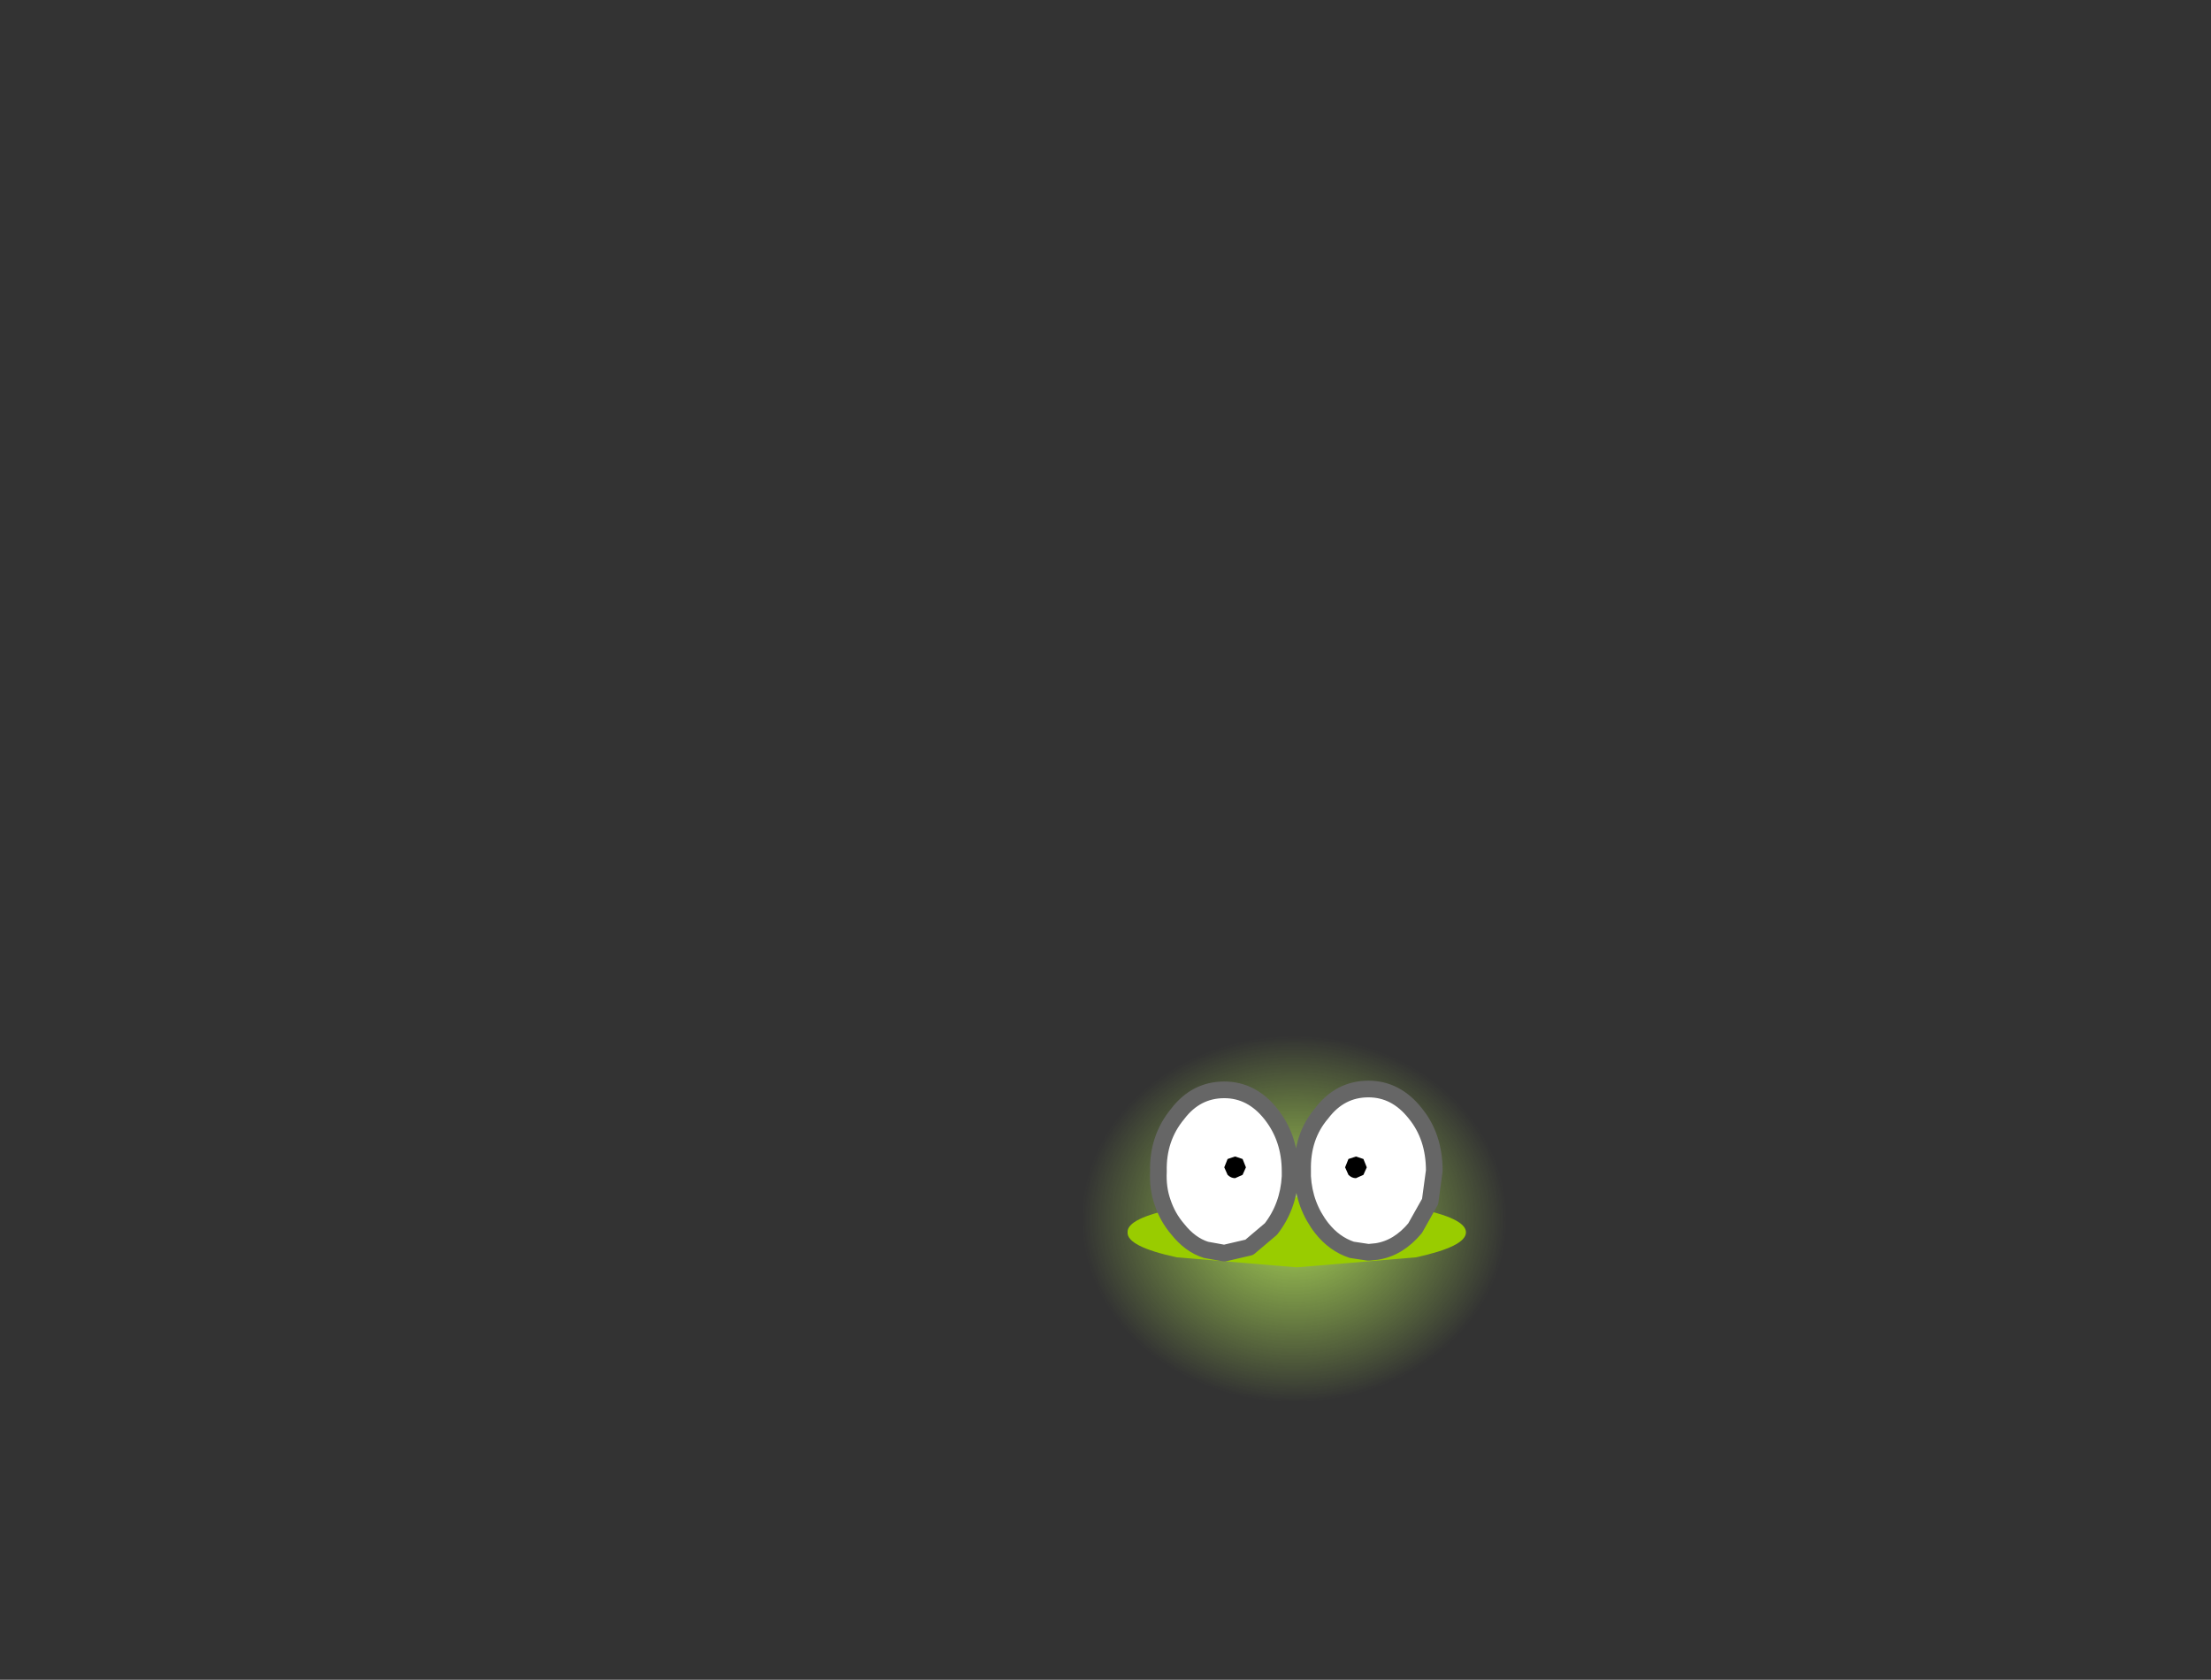 <?xml version="1.0" encoding="UTF-8" standalone="no"?>
<svg
   height="100.8"
   width="132.65"
   version="1.1"
   id="svg73725"
   sodipodi:docname="fearful.svg"
   inkscape:version="1.1.1 (3bf5ae0d25, 2021-09-20, custom)"
   xmlns:inkscape="http://www.inkscape.org/namespaces/inkscape"
   xmlns:sodipodi="http://sodipodi.sourceforge.net/DTD/sodipodi-0.dtd"
   xmlns:xlink="http://www.w3.org/1999/xlink"
   xmlns="http://www.w3.org/2000/svg"
   xmlns:svg="http://www.w3.org/2000/svg">
  <rect width="100%" height="100%" fill="#333333" stroke="none"/>
  <sodipodi:namedview
     id="namedview73727"
     pagecolor="#505050"
     bordercolor="#eeeeee"
     borderopacity="1"
     inkscape:pageshadow="0"
     inkscape:pageopacity="0"
     inkscape:pagecheckerboard="0"
     showgrid="false"
     inkscape:current-layer="svg73725" />
  <g
     transform="translate(77.75,73.55)"
     id="g73673">
    <use
       height="28.5"
       transform="translate(-12.85,-14.6)"
       width="25.5"
       xlink:href="#a"
       id="use73667"
       x="0"
       y="0"
       style="display:inline" />
    <use
       height="10.85"
       transform="translate(-8.75,-8.7)"
       width="17.55"
       xlink:href="#c"
       id="use73671"
       x="0"
       y="0"
       style="display:inline" />
  </g>
  <defs
     id="defs73723">
    <g
       id="a"
       fill-rule="evenodd">
      <path
         d="M12.65-.35q0 5.9-3.75 10.05t-9 4.2q-5.3-.05-9-4.2-3.75-4.15-3.75-10.05 0-5.95 3.75-10.1 3.7-4.15 9-4.15 5.25 0 9 4.15t3.75 10.1"
         fill="url(#d)"
         transform="translate(12.85 14.6)"
         id="path73675" />
      <path
         d="M7.2-1.05q3 .6 3 1.45t-3 1.5l-7.15.6-7.2-.6q-3-.65-2.95-1.5-.05-.85 2.95-1.45l7.2-.65 7.15.65"
         fill="#9c0"
         transform="translate(12.85 14.6)"
         id="path73677" />
    </g>
    <g
       id="b"
       transform="translate(21.9 19.75)">
      <use
         height="18.35"
         transform="translate(-11.45 -5.95)"
         width="23.25"
         xlink:href="#e"
         id="use73680" />
      <use
         height="2.4"
         transform="translate(-20.35 -17.6)"
         width="2.4"
         xlink:href="#f"
         id="use73682" />
      <use
         height="2.4"
         transform="translate(-17.45 -14.25)"
         width="2.4"
         xlink:href="#f"
         id="use73684" />
      <use
         height="2.4"
         transform="translate(-13.3 -15.35)"
         width="2.4"
         xlink:href="#f"
         id="use73686" />
      <use
         height="2.4"
         transform="translate(10.95 -13.25)"
         width="2.4"
         xlink:href="#f"
         id="use73688" />
      <use
         height="2.4"
         transform="translate(20.45 -15.35)"
         width="2.4"
         xlink:href="#f"
         id="use73690" />
      <use
         height="2.4"
         transform="translate(15.55 -15.55)"
         width="2.4"
         xlink:href="#f"
         id="use73692" />
      <use
         height="2.4"
         transform="translate(-15.35 -18.7)"
         width="2.4"
         xlink:href="#f"
         id="use73694" />
      <use
         height="2.4"
         transform="translate(15.45 -11.95)"
         width="2.4"
         xlink:href="#f"
         id="use73696" />
    </g>
    <g
       id="g">
      <path
         d="M3-.9q.9-.95.6-2.4-.45-2.35-2.55-1.6-.65.2-.35.95.45 1.2-.5 1.35-2.65.55-2.2-1.6.1-.6-.4-.6-2.35-.1-2.15 2.35Q-4.4-1-3.6.05l-.25.15Q-5.6 1.45-5.1 3.95l-3.75.15Q-11.5 3.25-11 .15q.75-4.7 5.1-7.3 4.05-2.35 8.6-1 3.8.95 6.15 3.95 1.4 1.65 2.05 3.65.7 2-.4 3.6-.65.85-2.8.55l-2.2-.65q.25-.65 0-1.3Q4.85-.2 3-.9"
         fill="#333"
         fill-rule="evenodd"
         transform="translate(11.6 9.15)"
         id="path73699" />
      <path
         d="m3-.9-.05-.05-3.6-.25Q-2.3-.85-3.6.05q-.8-1.05-.95-2.5-.2-2.45 2.15-2.35.5 0 .4.6-.45 2.15 2.2 1.6.95-.15.5-1.35-.3-.75.35-.95 2.1-.75 2.55 1.6.3 1.45-.6 2.4"
         fill-rule="evenodd"
         transform="translate(11.6 9.15)"
         id="path73701" />
      <path
         d="M-3.6.05q1.3-.9 2.95-1.25l3.6.25L3-.9q1.85.7 2.5 2.55.25.65 0 1.3l-.75-.3q-4.6-1.6-9.05.9l-.8.4Q-5.6 1.45-3.85.2l.25-.15"
         fill="#c00"
         fill-rule="evenodd"
         transform="translate(11.6 9.15)"
         id="path73703" />
      <path
         d="m-5.1 3.95.8-.4q4.45-2.5 9.05-.9l.75.3 2.2.65q2.15.3 2.8-.55 1.1-1.6.4-3.6-.65-2-2.05-3.65-2.35-3-6.15-3.95-4.55-1.35-8.6 1-4.35 2.6-5.1 7.3-.5 3.1 2.15 3.95l3.75-.15M2.35 5.3q.1 1.35 1.25 1.95M.6 4.8v3.9m-2.25-3.4q0 .9-.3 1.75"
         fill="none"
         stroke="#333"
         stroke-linecap="round"
         stroke-linejoin="round"
         transform="translate(11.6 9.15)"
         id="path73705" />
    </g>
    <g
       id="c">
      <path
         d="M8.3-2.3 8.05-.45l-.9 1.6q-1 1.2-2.3 1.4l-.5.05-1-.15q-1.05-.35-1.8-1.3Q.5-.2.4-1.95v-.35Q.35-4.35 1.55-5.75q1.1-1.45 2.8-1.45 1.65 0 2.8 1.45Q8.3-4.35 8.3-2.3m-16.55.05q-.05-2 1.15-3.45Q-6-7.15-4.3-7.15q1.65 0 2.8 1.45t1.15 3.45v.3Q-.45-.15-1.5 1.2l-1.3 1.1-1.5.35-1.1-.2q-.95-.3-1.7-1.25Q-7.7.5-8-.4q-.3-.85-.25-1.85"
         fill="#fff"
         fill-rule="evenodd"
         transform="translate(8.75 7.7)"
         id="path73708" />
      <path
         d="M8.3-2.3 8.05-.45l-.9 1.6q-1 1.2-2.3 1.4l-.5.05-1-.15q-1.05-.35-1.8-1.3Q.5-.2.4-1.95v-.35Q.35-4.35 1.55-5.75q1.1-1.45 2.8-1.45 1.65 0 2.8 1.45Q8.3-4.35 8.3-2.3m-16.55.05q-.05-2 1.15-3.45Q-6-7.15-4.3-7.15q1.65 0 2.8 1.45t1.15 3.45v.3Q-.45-.15-1.5 1.2l-1.3 1.1-1.5.35-1.1-.2q-.95-.3-1.7-1.25Q-7.7.5-8-.4q-.3-.85-.25-1.85"
         fill="none"
         stroke="#666"
         stroke-linecap="round"
         stroke-linejoin="round"
         transform="translate(8.75 7.7)"
         id="path73710" />
      <path
         d="m-4.3-2.5.2-.5.45-.15.45.15.2.5-.2.45-.45.2q-.25 0-.45-.2l-.2-.45m7.25 0 .2-.5.45-.15.45.15.2.5-.2.45-.45.2q-.25 0-.45-.2l-.2-.45"
         fill-rule="evenodd"
         transform="translate(8.75 7.7)"
         id="path73712" />
    </g>
    <use
       height="18.35"
       width="23.25"
       xlink:href="#g"
       id="e" />
    <use
       height="2.4"
       width="2.4"
       xlink:href="#h"
       id="f" />
    <radialGradient
       cx="0"
       cy="0"
       gradientTransform="matrix(.029 0 0 .025 -.1 -.4)"
       gradientUnits="userSpaceOnUse"
       id="d"
       r="819.2"
       spreadMethod="pad">
      <stop
         offset="0"
         stop-color="#aad658"
         id="stop73717" />
      <stop
         offset=".537"
         stop-color="#acdd51"
         stop-opacity="0"
         id="stop73719" />
    </radialGradient>
    <path
       d="M.85-.85q.35.35.35.85T.85.85Q.5 1.2 0 1.2T-.85.85Q-1.2.5-1.2 0t.35-.85Q-.5-1.2 0-1.2t.85.35"
       fill="#fff"
       fill-rule="evenodd"
       transform="translate(1.2 1.2)"
       id="h" />
    <style
       type="text/css"
       id="style74236">#_0,#_1,#_2,#_3,#_4,#_5,#_6,#_7,#_8,#_9{visibility:hidden}</style>
    <use
       height="18.35"
       width="23.25"
       xlink:href="#_0c"
       id="_0a" />
    <use
       height="2.4"
       width="2.4"
       xlink:href="#_0d"
       id="_0b" />
    <path
       d="M.85-.85q.35.35.35.85T.85.85Q.5 1.2 0 1.2T-.85.85Q-1.2.5-1.2 0t.35-.85Q-.5-1.2 0-1.2t.85.35"
       fill="#fff"
       fill-rule="evenodd"
       transform="translate(1.2 1.2)"
       id="_0d" />
    <g
       id="_0c">
      <path
         d="m-5.1 3.95-3.75.15Q-11.5 3.25-11 .15q.75-4.7 5.1-7.3 4.05-2.35 8.6-1 3.8.95 6.15 3.95 1.4 1.65 2.05 3.65.7 2-.4 3.6-.65.85-2.8.55l-2.2-.65q.25-.65 0-1.3Q4.85-.2 3-.9q.9-.95.6-2.4-.45-2.35-2.55-1.6-.65.2-.35.95.45 1.2-.5 1.35-2.65.55-2.2-1.6.1-.6-.4-.6-2.35-.1-2.15 2.35Q-4.4-1-3.6.05l-.25.15Q-5.6 1.45-5.1 3.95"
         fill="#333"
         fill-rule="evenodd"
         transform="translate(11.6 9.15)"
         id="path74263" />
      <path
         d="M-3.6.05q-.8-1.05-.95-2.5-.2-2.45 2.15-2.35.5 0 .4.6-.45 2.15 2.2 1.6.95-.15.5-1.35-.3-.75.35-.95 2.1-.75 2.55 1.6.3 1.45-.6 2.4l-.05-.05-3.6-.25Q-2.3-.85-3.6.05"
         fill-rule="evenodd"
         transform="translate(11.6 9.15)"
         id="path74265" />
      <path
         d="M-5.1 3.95Q-5.6 1.45-3.85.2l.25-.15q1.3-.9 2.95-1.25l3.6.25L3-.9q1.85.7 2.5 2.55.25.65 0 1.3l-.75-.3q-4.6-1.6-9.05.9l-.8.4"
         fill="#c00"
         fill-rule="evenodd"
         transform="translate(11.6 9.15)"
         id="path74267" />
      <path
         d="m5.5 2.95 2.2.65q2.15.3 2.8-.55 1.1-1.6.4-3.6-.65-2-2.05-3.65-2.35-3-6.15-3.95-4.55-1.35-8.6 1-4.35 2.6-5.1 7.3-.5 3.1 2.15 3.95l3.75-.15.8-.4q4.45-2.5 9.05-.9l.75.3M-1.65 5.3q0 .9-.3 1.75M.6 4.8v3.9m1.75-3.4q.1 1.35 1.25 1.95"
         fill="none"
         stroke="#333"
         stroke-linecap="round"
         stroke-linejoin="round"
         transform="translate(11.6 9.15)"
         id="path74269" />
    </g>
    <use
       height="18.35"
       width="23.25"
       xlink:href="#_1c"
       id="_1a" />
    <use
       height="2.4"
       width="2.4"
       xlink:href="#_1d"
       id="_1b" />
    <path
       d="M.85-.85q.35.35.35.85T.85.85Q.5 1.2 0 1.2T-.85.85Q-1.2.5-1.2 0t.35-.85Q-.5-1.2 0-1.2t.85.35"
       fill="#fff"
       fill-rule="evenodd"
       transform="translate(1.2 1.2)"
       id="_1d" />
    <g
       id="_1c">
      <path
         d="m-5.1 3.95-3.75.15Q-11.5 3.25-11 .15q.75-4.7 5.1-7.3 4.05-2.35 8.6-1 3.8.95 6.15 3.95 1.4 1.65 2.05 3.65.7 2-.4 3.6-.65.85-2.8.55l-2.2-.65q.25-.65 0-1.3Q4.85-.2 3-.9q.9-.95.6-2.4-.45-2.35-2.55-1.6-.65.2-.35.95.45 1.2-.5 1.35-2.65.55-2.2-1.6.1-.6-.4-.6-2.35-.1-2.15 2.35Q-4.4-1-3.6.05l-.25.15Q-5.6 1.45-5.1 3.95"
         fill="#333"
         fill-rule="evenodd"
         transform="translate(11.6 9.15)"
         id="path74298" />
      <path
         d="M-3.6.05q-.8-1.05-.95-2.5-.2-2.45 2.15-2.35.5 0 .4.6-.45 2.15 2.2 1.6.95-.15.5-1.35-.3-.75.35-.95 2.1-.75 2.55 1.6.3 1.45-.6 2.4l-.05-.05-3.6-.25Q-2.3-.85-3.6.05"
         fill-rule="evenodd"
         transform="translate(11.6 9.15)"
         id="path74300" />
      <path
         d="M-5.1 3.95Q-5.6 1.45-3.85.2l.25-.15q1.3-.9 2.95-1.25l3.6.25L3-.9q1.85.7 2.5 2.55.25.65 0 1.3l-.75-.3q-4.6-1.6-9.05.9l-.8.4"
         fill="#c00"
         fill-rule="evenodd"
         transform="translate(11.6 9.15)"
         id="path74302" />
      <path
         d="m5.5 2.95 2.2.65q2.15.3 2.8-.55 1.1-1.6.4-3.6-.65-2-2.05-3.65-2.35-3-6.15-3.95-4.55-1.35-8.6 1-4.35 2.6-5.1 7.3-.5 3.1 2.15 3.95l3.75-.15.8-.4q4.45-2.5 9.05-.9l.75.3M-1.65 5.3q0 .9-.3 1.75M.6 4.8v3.9m1.75-3.4q.1 1.35 1.25 1.95"
         fill="none"
         stroke="#333"
         stroke-linecap="round"
         stroke-linejoin="round"
         transform="translate(11.6 9.15)"
         id="path74304" />
    </g>
    <use
       height="18.35"
       width="23.25"
       xlink:href="#_2c"
       id="_2a" />
    <use
       height="2.4"
       width="2.4"
       xlink:href="#_2d"
       id="_2b" />
    <path
       d="M.85-.85q.35.35.35.85T.85.85Q.5 1.2 0 1.2T-.85.85Q-1.2.5-1.2 0t.35-.85Q-.5-1.2 0-1.2t.85.35"
       fill="#fff"
       fill-rule="evenodd"
       transform="translate(1.2 1.2)"
       id="_2d" />
    <g
       id="_2c">
      <path
         d="m-5.1 3.95-3.75.15Q-11.5 3.25-11 .15q.75-4.7 5.1-7.3 4.05-2.35 8.6-1 3.8.95 6.15 3.95 1.4 1.65 2.05 3.65.7 2-.4 3.6-.65.85-2.8.55l-2.2-.65q.25-.65 0-1.3Q4.85-.2 3-.9q.9-.95.6-2.4-.45-2.35-2.55-1.6-.65.2-.35.95.45 1.2-.5 1.35-2.65.55-2.2-1.6.1-.6-.4-.6-2.35-.1-2.15 2.35Q-4.4-1-3.6.05l-.25.15Q-5.6 1.45-5.1 3.95"
         fill="#333"
         fill-rule="evenodd"
         transform="translate(11.6 9.15)"
         id="path74333" />
      <path
         d="M-3.6.05q-.8-1.05-.95-2.5-.2-2.45 2.15-2.35.5 0 .4.6-.45 2.15 2.2 1.6.95-.15.5-1.35-.3-.75.35-.95 2.1-.75 2.55 1.6.3 1.45-.6 2.4l-.05-.05-3.6-.25Q-2.3-.85-3.6.05"
         fill-rule="evenodd"
         transform="translate(11.6 9.15)"
         id="path74335" />
      <path
         d="M-5.1 3.95Q-5.6 1.45-3.85.2l.25-.15q1.3-.9 2.95-1.25l3.6.25L3-.9q1.85.7 2.5 2.55.25.65 0 1.3l-.75-.3q-4.6-1.6-9.05.9l-.8.4"
         fill="#c00"
         fill-rule="evenodd"
         transform="translate(11.6 9.15)"
         id="path74337" />
      <path
         d="m5.5 2.95 2.2.65q2.15.3 2.8-.55 1.1-1.6.4-3.6-.65-2-2.05-3.65-2.35-3-6.15-3.95-4.55-1.35-8.6 1-4.35 2.6-5.1 7.3-.5 3.1 2.15 3.95l3.75-.15.8-.4q4.45-2.5 9.05-.9l.75.3M-1.65 5.3q0 .9-.3 1.75M.6 4.8v3.9m1.75-3.4q.1 1.35 1.25 1.95"
         fill="none"
         stroke="#333"
         stroke-linecap="round"
         stroke-linejoin="round"
         transform="translate(11.6 9.15)"
         id="path74339" />
    </g>
    <use
       height="18.35"
       width="23.25"
       xlink:href="#_3c"
       id="_3a" />
    <use
       height="2.4"
       width="2.4"
       xlink:href="#_3d"
       id="_3b" />
    <path
       d="M.85-.85q.35.35.35.85T.85.85Q.5 1.2 0 1.2T-.85.85Q-1.2.5-1.2 0t.35-.85Q-.5-1.2 0-1.2t.85.35"
       fill="#fff"
       fill-rule="evenodd"
       transform="translate(1.2 1.2)"
       id="_3d" />
    <g
       id="_3c">
      <path
         d="m-5.1 3.95-3.75.15Q-11.5 3.25-11 .15q.75-4.7 5.1-7.3 4.05-2.35 8.6-1 3.8.95 6.15 3.95 1.4 1.65 2.05 3.65.7 2-.4 3.6-.65.85-2.8.55l-2.2-.65q.25-.65 0-1.3Q4.85-.2 3-.9q.9-.95.6-2.4-.45-2.35-2.55-1.6-.65.2-.35.95.45 1.2-.5 1.35-2.65.55-2.2-1.6.1-.6-.4-.6-2.35-.1-2.15 2.35Q-4.4-1-3.6.05l-.25.15Q-5.6 1.45-5.1 3.95"
         fill="#333"
         fill-rule="evenodd"
         transform="translate(11.6 9.15)"
         id="path74368" />
      <path
         d="M-3.6.05q-.8-1.05-.95-2.5-.2-2.45 2.15-2.35.5 0 .4.6-.45 2.15 2.2 1.6.95-.15.5-1.35-.3-.75.35-.95 2.1-.75 2.55 1.6.3 1.45-.6 2.4l-.05-.05-3.6-.25Q-2.3-.85-3.6.05"
         fill-rule="evenodd"
         transform="translate(11.6 9.15)"
         id="path74370" />
      <path
         d="M-5.1 3.95Q-5.6 1.45-3.85.2l.25-.15q1.3-.9 2.95-1.25l3.6.25L3-.9q1.85.7 2.5 2.55.25.65 0 1.3l-.75-.3q-4.6-1.6-9.05.9l-.8.4"
         fill="#c00"
         fill-rule="evenodd"
         transform="translate(11.6 9.15)"
         id="path74372" />
      <path
         d="m5.5 2.95 2.2.65q2.15.3 2.8-.55 1.1-1.6.4-3.6-.65-2-2.05-3.65-2.35-3-6.15-3.95-4.55-1.35-8.6 1-4.35 2.6-5.1 7.3-.5 3.1 2.15 3.95l3.75-.15.8-.4q4.45-2.5 9.05-.9l.75.3M-1.65 5.3q0 .9-.3 1.75M.6 4.8v3.9m1.75-3.4q.1 1.35 1.25 1.95"
         fill="none"
         stroke="#333"
         stroke-linecap="round"
         stroke-linejoin="round"
         transform="translate(11.6 9.15)"
         id="path74374" />
    </g>
    <use
       height="18.35"
       width="23.25"
       xlink:href="#_4c"
       id="_4a" />
    <use
       height="2.4"
       width="2.4"
       xlink:href="#_4d"
       id="_4b" />
    <path
       d="M.85-.85q.35.35.35.85T.85.85Q.5 1.2 0 1.2T-.85.85Q-1.2.5-1.2 0t.35-.85Q-.5-1.2 0-1.2t.85.35"
       fill="#fff"
       fill-rule="evenodd"
       transform="translate(1.2 1.2)"
       id="_4d" />
    <g
       id="_4c">
      <path
         d="m-5.1 3.95-3.75.15Q-11.5 3.25-11 .15q.75-4.7 5.1-7.3 4.05-2.35 8.6-1 3.8.95 6.15 3.95 1.4 1.65 2.05 3.65.7 2-.4 3.6-.65.85-2.8.55l-2.2-.65q.25-.65 0-1.3Q4.85-.2 3-.9q.9-.95.6-2.4-.45-2.35-2.55-1.6-.65.2-.35.95.45 1.2-.5 1.35-2.65.55-2.2-1.6.1-.6-.4-.6-2.35-.1-2.15 2.35Q-4.4-1-3.6.05l-.25.15Q-5.6 1.45-5.1 3.95"
         fill="#333"
         fill-rule="evenodd"
         transform="translate(11.6 9.15)"
         id="path74403" />
      <path
         d="M-3.6.05q-.8-1.05-.95-2.5-.2-2.45 2.15-2.35.5 0 .4.6-.45 2.15 2.2 1.6.95-.15.5-1.35-.3-.75.35-.95 2.1-.75 2.55 1.6.3 1.45-.6 2.4l-.05-.05-3.6-.25Q-2.3-.85-3.6.05"
         fill-rule="evenodd"
         transform="translate(11.6 9.15)"
         id="path74405" />
      <path
         d="M-5.1 3.95Q-5.6 1.45-3.85.2l.25-.15q1.3-.9 2.95-1.25l3.6.25L3-.9q1.85.7 2.5 2.55.25.65 0 1.3l-.75-.3q-4.6-1.6-9.05.9l-.8.4"
         fill="#c00"
         fill-rule="evenodd"
         transform="translate(11.6 9.15)"
         id="path74407" />
      <path
         d="m5.5 2.95 2.2.65q2.15.3 2.8-.55 1.1-1.6.4-3.6-.65-2-2.05-3.65-2.35-3-6.15-3.95-4.55-1.35-8.6 1-4.35 2.6-5.1 7.3-.5 3.1 2.15 3.95l3.75-.15.8-.4q4.45-2.5 9.05-.9l.75.3M-1.65 5.3q0 .9-.3 1.75M.6 4.8v3.9m1.75-3.4q.1 1.35 1.25 1.95"
         fill="none"
         stroke="#333"
         stroke-linecap="round"
         stroke-linejoin="round"
         transform="translate(11.6 9.15)"
         id="path74409" />
    </g>
    <use
       height="18.35"
       width="23.25"
       xlink:href="#_5c"
       id="_5a" />
    <use
       height="2.4"
       width="2.4"
       xlink:href="#_5d"
       id="_5b" />
    <path
       d="M.85-.85q.35.35.35.85T.85.85Q.5 1.2 0 1.2T-.85.85Q-1.2.5-1.2 0t.35-.85Q-.5-1.2 0-1.2t.85.35"
       fill="#fff"
       fill-rule="evenodd"
       transform="translate(1.2 1.2)"
       id="_5d" />
    <g
       id="_5c">
      <path
         d="m-5.1 3.95-3.75.15Q-11.5 3.25-11 .15q.75-4.7 5.1-7.3 4.05-2.35 8.6-1 3.8.95 6.15 3.95 1.4 1.65 2.05 3.65.7 2-.4 3.6-.65.85-2.8.55l-2.2-.65q.25-.65 0-1.3Q4.85-.2 3-.9q.9-.95.6-2.4-.45-2.35-2.55-1.6-.65.2-.35.95.45 1.2-.5 1.35-2.65.55-2.2-1.6.1-.6-.4-.6-2.35-.1-2.15 2.35Q-4.4-1-3.6.05l-.25.15Q-5.6 1.45-5.1 3.95"
         fill="#333"
         fill-rule="evenodd"
         transform="translate(11.6 9.15)"
         id="path74440" />
      <path
         d="M-3.6.05q-.8-1.05-.95-2.5-.2-2.45 2.15-2.35.5 0 .4.6-.45 2.15 2.2 1.6.95-.15.5-1.35-.3-.75.35-.95 2.1-.75 2.55 1.6.3 1.45-.6 2.4l-.05-.05-3.6-.25Q-2.3-.85-3.6.05"
         fill-rule="evenodd"
         transform="translate(11.6 9.15)"
         id="path74442" />
      <path
         d="M-5.1 3.95Q-5.6 1.45-3.85.2l.25-.15q1.3-.9 2.95-1.25l3.6.25L3-.9q1.85.7 2.5 2.55.25.65 0 1.3l-.75-.3q-4.6-1.6-9.05.9l-.8.4"
         fill="#c00"
         fill-rule="evenodd"
         transform="translate(11.6 9.15)"
         id="path74444" />
      <path
         d="m5.5 2.95 2.2.65q2.15.3 2.8-.55 1.1-1.6.4-3.6-.65-2-2.05-3.65-2.35-3-6.15-3.95-4.55-1.35-8.6 1-4.35 2.6-5.1 7.3-.5 3.1 2.15 3.95l3.75-.15.8-.4q4.45-2.5 9.05-.9l.75.3M-1.65 5.3q0 .9-.3 1.75M.6 4.8v3.9m1.75-3.4q.1 1.35 1.25 1.95"
         fill="none"
         stroke="#333"
         stroke-linecap="round"
         stroke-linejoin="round"
         transform="translate(11.6 9.15)"
         id="path74446" />
    </g>
    <use
       height="18.35"
       width="23.25"
       xlink:href="#_6c"
       id="_6a" />
    <use
       height="2.4"
       width="2.4"
       xlink:href="#_6d"
       id="_6b" />
    <path
       d="M.85-.85q.35.35.35.85T.85.85Q.5 1.2 0 1.2T-.85.85Q-1.2.5-1.2 0t.35-.85Q-.5-1.2 0-1.2t.85.35"
       fill="#fff"
       fill-rule="evenodd"
       transform="translate(1.2 1.2)"
       id="_6d" />
    <g
       id="_6c">
      <path
         d="m-5.1 3.95-3.75.15Q-11.5 3.25-11 .15q.75-4.7 5.1-7.3 4.05-2.35 8.6-1 3.8.95 6.15 3.95 1.4 1.65 2.05 3.65.7 2-.4 3.6-.65.85-2.8.55l-2.2-.65q.25-.65 0-1.3Q4.85-.2 3-.9q.9-.95.6-2.4-.45-2.35-2.55-1.6-.65.2-.35.95.45 1.2-.5 1.35-2.65.55-2.2-1.6.1-.6-.4-.6-2.35-.1-2.15 2.35Q-4.4-1-3.6.05l-.25.15Q-5.6 1.45-5.1 3.95"
         fill="#333"
         fill-rule="evenodd"
         transform="translate(11.6 9.15)"
         id="path74477" />
      <path
         d="M-3.6.05q-.8-1.05-.95-2.5-.2-2.45 2.15-2.35.5 0 .4.6-.45 2.15 2.2 1.6.95-.15.5-1.35-.3-.75.35-.95 2.1-.75 2.55 1.6.3 1.45-.6 2.4l-.05-.05-3.6-.25Q-2.3-.85-3.6.05"
         fill-rule="evenodd"
         transform="translate(11.6 9.15)"
         id="path74479" />
      <path
         d="M-5.1 3.95Q-5.6 1.45-3.85.2l.25-.15q1.3-.9 2.95-1.25l3.6.25L3-.9q1.85.7 2.5 2.55.25.65 0 1.3l-.75-.3q-4.6-1.6-9.05.9l-.8.4"
         fill="#c00"
         fill-rule="evenodd"
         transform="translate(11.6 9.15)"
         id="path74481" />
      <path
         d="m5.5 2.95 2.2.65q2.15.3 2.8-.55 1.1-1.6.4-3.6-.65-2-2.05-3.65-2.35-3-6.15-3.95-4.55-1.35-8.6 1-4.35 2.6-5.1 7.3-.5 3.1 2.15 3.95l3.75-.15.8-.4q4.45-2.5 9.05-.9l.75.3M-1.65 5.3q0 .9-.3 1.75M.6 4.8v3.9m1.75-3.4q.1 1.35 1.25 1.95"
         fill="none"
         stroke="#333"
         stroke-linecap="round"
         stroke-linejoin="round"
         transform="translate(11.6 9.15)"
         id="path74483" />
    </g>
    <use
       height="18.35"
       width="23.25"
       xlink:href="#_7c"
       id="_7a" />
    <use
       height="2.4"
       width="2.4"
       xlink:href="#_7d"
       id="_7b" />
    <path
       d="M.85-.85q.35.35.35.85T.85.85Q.5 1.2 0 1.2T-.85.85Q-1.2.5-1.2 0t.35-.85Q-.5-1.2 0-1.2t.85.35"
       fill="#fff"
       fill-rule="evenodd"
       transform="translate(1.2 1.2)"
       id="_7d" />
    <g
       id="_7c">
      <path
         d="m-5.1 3.95-3.75.15Q-11.5 3.25-11 .15q.75-4.7 5.1-7.3 4.05-2.35 8.6-1 3.8.95 6.15 3.95 1.4 1.65 2.05 3.65.7 2-.4 3.6-.65.85-2.8.55l-2.2-.65q.25-.65 0-1.3Q4.85-.2 3-.9q.9-.95.6-2.4-.45-2.35-2.55-1.6-.65.2-.35.95.45 1.2-.5 1.35-2.65.55-2.2-1.6.1-.6-.4-.6-2.35-.1-2.15 2.35Q-4.4-1-3.6.05l-.25.15Q-5.6 1.45-5.1 3.95"
         fill="#333"
         fill-rule="evenodd"
         transform="translate(11.6 9.15)"
         id="path74514" />
      <path
         d="M-3.6.05q-.8-1.05-.95-2.5-.2-2.45 2.15-2.35.5 0 .4.6-.45 2.15 2.2 1.6.95-.15.5-1.35-.3-.75.35-.95 2.1-.75 2.55 1.6.3 1.45-.6 2.4l-.05-.05-3.6-.25Q-2.3-.85-3.6.05"
         fill-rule="evenodd"
         transform="translate(11.6 9.15)"
         id="path74516" />
      <path
         d="M-5.1 3.95Q-5.6 1.45-3.85.2l.25-.15q1.3-.9 2.95-1.25l3.6.25L3-.9q1.85.7 2.5 2.55.25.65 0 1.3l-.75-.3q-4.6-1.6-9.05.9l-.8.4"
         fill="#c00"
         fill-rule="evenodd"
         transform="translate(11.6 9.15)"
         id="path74518" />
      <path
         d="m5.5 2.95 2.2.65q2.15.3 2.8-.55 1.1-1.6.4-3.6-.65-2-2.05-3.65-2.35-3-6.15-3.95-4.55-1.35-8.6 1-4.35 2.6-5.1 7.3-.5 3.1 2.15 3.95l3.75-.15.8-.4q4.45-2.5 9.05-.9l.75.3M-1.65 5.3q0 .9-.3 1.75M.6 4.8v3.9m1.75-3.4q.1 1.35 1.25 1.95"
         fill="none"
         stroke="#333"
         stroke-linecap="round"
         stroke-linejoin="round"
         transform="translate(11.6 9.15)"
         id="path74520" />
    </g>
    <use
       height="18.35"
       width="23.25"
       xlink:href="#_8c"
       id="_8a" />
    <use
       height="2.4"
       width="2.4"
       xlink:href="#_8d"
       id="_8b" />
    <path
       d="M.85-.85q.35.35.35.85T.85.85Q.5 1.2 0 1.2T-.85.85Q-1.2.5-1.2 0t.35-.85Q-.5-1.2 0-1.2t.85.35"
       fill="#fff"
       fill-rule="evenodd"
       transform="translate(1.2 1.2)"
       id="_8d" />
    <g
       id="_8c">
      <path
         d="m-5.1 3.95-3.75.15Q-11.5 3.25-11 .15q.75-4.7 5.1-7.3 4.05-2.35 8.6-1 3.8.95 6.15 3.95 1.4 1.65 2.05 3.65.7 2-.4 3.6-.65.85-2.8.55l-2.2-.65q.25-.65 0-1.3Q4.85-.2 3-.9q.9-.95.6-2.4-.45-2.35-2.55-1.6-.65.2-.35.95.45 1.2-.5 1.35-2.65.55-2.2-1.6.1-.6-.4-.6-2.35-.1-2.15 2.35Q-4.4-1-3.6.05l-.25.15Q-5.6 1.45-5.1 3.95"
         fill="#333"
         fill-rule="evenodd"
         transform="translate(11.6 9.15)"
         id="path74551" />
      <path
         d="M-3.6.05q-.8-1.05-.95-2.5-.2-2.45 2.15-2.35.5 0 .4.6-.45 2.15 2.2 1.6.95-.15.5-1.35-.3-.75.35-.95 2.1-.75 2.55 1.6.3 1.45-.6 2.4l-.05-.05-3.6-.25Q-2.3-.85-3.6.05"
         fill-rule="evenodd"
         transform="translate(11.6 9.15)"
         id="path74553" />
      <path
         d="M-5.1 3.95Q-5.6 1.45-3.85.2l.25-.15q1.3-.9 2.95-1.25l3.6.25L3-.9q1.85.7 2.5 2.55.25.65 0 1.3l-.75-.3q-4.6-1.6-9.05.9l-.8.4"
         fill="#c00"
         fill-rule="evenodd"
         transform="translate(11.6 9.15)"
         id="path74555" />
      <path
         d="m5.5 2.95 2.2.65q2.15.3 2.8-.55 1.1-1.6.4-3.6-.65-2-2.05-3.65-2.35-3-6.15-3.95-4.55-1.35-8.6 1-4.35 2.6-5.1 7.3-.5 3.1 2.15 3.95l3.75-.15.8-.4q4.45-2.5 9.05-.9l.75.3M-1.65 5.3q0 .9-.3 1.75M.6 4.8v3.9m1.75-3.4q.1 1.35 1.25 1.95"
         fill="none"
         stroke="#333"
         stroke-linecap="round"
         stroke-linejoin="round"
         transform="translate(11.6 9.15)"
         id="path74557" />
    </g>
    <use
       height="18.35"
       width="23.25"
       xlink:href="#_9c"
       id="_9a" />
    <use
       height="2.4"
       width="2.4"
       xlink:href="#_9d"
       id="_9b" />
    <path
       d="M.85-.85q.35.35.35.85T.85.85Q.5 1.2 0 1.2T-.85.85Q-1.2.5-1.2 0t.35-.85Q-.5-1.2 0-1.2t.85.35"
       fill="#fff"
       fill-rule="evenodd"
       transform="translate(1.2 1.2)"
       id="_9d" />
    <g
       id="_9c">
      <path
         d="m-5.1 3.95-3.75.15Q-11.5 3.25-11 .15q.75-4.7 5.1-7.3 4.05-2.35 8.6-1 3.8.95 6.15 3.95 1.4 1.65 2.05 3.65.7 2-.4 3.6-.65.85-2.8.55l-2.2-.65q.25-.65 0-1.3Q4.85-.2 3-.9q.9-.95.6-2.4-.45-2.35-2.55-1.6-.65.2-.35.95.45 1.2-.5 1.35-2.65.55-2.2-1.6.1-.6-.4-.6-2.35-.1-2.15 2.35Q-4.4-1-3.6.05l-.25.15Q-5.6 1.45-5.1 3.95"
         fill="#333"
         fill-rule="evenodd"
         transform="translate(11.6 9.15)"
         id="path74588" />
      <path
         d="M-3.6.05q-.8-1.05-.95-2.5-.2-2.45 2.15-2.35.5 0 .4.6-.45 2.15 2.2 1.6.95-.15.5-1.35-.3-.75.35-.95 2.1-.75 2.55 1.6.3 1.45-.6 2.4l-.05-.05-3.6-.25Q-2.3-.85-3.6.05"
         fill-rule="evenodd"
         transform="translate(11.6 9.15)"
         id="path74590" />
      <path
         d="M-5.1 3.95Q-5.6 1.45-3.85.2l.25-.15q1.3-.9 2.95-1.25l3.6.25L3-.9q1.85.7 2.5 2.55.25.65 0 1.3l-.75-.3q-4.6-1.6-9.05.9l-.8.4"
         fill="#c00"
         fill-rule="evenodd"
         transform="translate(11.6 9.15)"
         id="path74592" />
      <path
         d="m5.5 2.95 2.2.65q2.15.3 2.8-.55 1.1-1.6.4-3.6-.65-2-2.05-3.65-2.35-3-6.15-3.95-4.55-1.35-8.6 1-4.35 2.6-5.1 7.3-.5 3.1 2.15 3.95l3.75-.15.8-.4q4.45-2.5 9.05-.9l.75.3M-1.65 5.3q0 .9-.3 1.75M.6 4.8v3.9m1.75-3.4q.1 1.35 1.25 1.95"
         fill="none"
         stroke="#333"
         stroke-linecap="round"
         stroke-linejoin="round"
         transform="translate(11.6 9.15)"
         id="path74594" />
    </g>
    <style
       type="text/css"
       id="style74600">#_0,#_1,#_2,#_3,#_4,#_5,#_6,#_7,#_8,#_9{animation:0.4s linear _k infinite}#_0{animation-delay:0s}#_1{animation-delay:0.04s}#_2{animation-delay:0.08s}#_3{animation-delay:0.12s}#_4{animation-delay:0.16s}#_5{animation-delay:0.2s}#_6{animation-delay:0.24s}#_7{animation-delay:0.28s}#_8{animation-delay:0.32s}#_9{animation-delay:0.36s}@keyframes _k{0%,10%{visibility:visible}10%,100%{visibility:hidden}}#_{visibility:hidden}</style>
  </defs>
  <g
     id="g74976"
     transform="translate(55.75,62.4)"
     style="display:inline">
    <g
       id="_0">&gt;<g
   transform="translate(21.9,19.75)"
   id="g74258">
  <use
     height="18.35"
     transform="translate(-11.45,-5.95)"
     width="23.25"
     xlink:href="#_0a"
     id="use74240"
     x="0"
     y="0" />
  <use
     height="2.4"
     transform="translate(-20.35,-17.6)"
     width="2.4"
     xlink:href="#_0b"
     id="use74242"
     x="0"
     y="0" />
  <use
     height="2.4"
     transform="translate(-17.45,-14.25)"
     width="2.4"
     xlink:href="#_0b"
     id="use74244"
     x="0"
     y="0" />
  <use
     height="2.4"
     transform="translate(-13.3,-15.35)"
     width="2.4"
     xlink:href="#_0b"
     id="use74246"
     x="0"
     y="0" />
  <use
     height="2.4"
     transform="translate(10.95,-13.25)"
     width="2.4"
     xlink:href="#_0b"
     id="use74248"
     x="0"
     y="0" />
  <use
     height="2.4"
     transform="translate(20.45,-15.35)"
     width="2.4"
     xlink:href="#_0b"
     id="use74250"
     x="0"
     y="0" />
  <use
     height="2.4"
     transform="translate(15.55,-15.55)"
     width="2.4"
     xlink:href="#_0b"
     id="use74252"
     x="0"
     y="0" />
  <use
     height="2.4"
     transform="translate(-15.35,-18.7)"
     width="2.4"
     xlink:href="#_0b"
     id="use74254"
     x="0"
     y="0" />
  <use
     height="2.4"
     transform="translate(15.45,-11.95)"
     width="2.4"
     xlink:href="#_0b"
     id="use74256"
     x="0"
     y="0" />
</g>
<defs
   id="defs74272">
  <use
     height="18.35"
     width="23.25"
     xlink:href="#_0c"
     id="use74701"
     x="0"
     y="0" />
  <use
     height="2.4"
     width="2.4"
     xlink:href="#_0d"
     id="use74703"
     x="0"
     y="0" />
  <path
     d="M 0.85,-0.85 Q 1.2,-0.5 1.2,0 1.2,0.5 0.85,0.85 0.5,1.2 0,1.2 -0.5,1.2 -0.85,0.85 -1.2,0.5 -1.2,0 -1.2,-0.5 -0.85,-0.85 -0.5,-1.2 0,-1.2 q 0.5,0 0.85,0.35"
     fill="#ffffff"
     fill-rule="evenodd"
     transform="translate(1.2,1.2)"
     id="path74705" />
  <g
     id="g74715">
    <path
       d="M -5.1,3.95 -8.85,4.1 Q -11.5,3.25 -11,0.15 q 0.75,-4.7 5.1,-7.3 4.05,-2.35 8.6,-1 3.8,0.95 6.15,3.95 1.4,1.65 2.05,3.65 0.7,2 -0.4,3.6 Q 9.85,3.9 7.7,3.6 L 5.5,2.95 Q 5.75,2.3 5.5,1.65 4.85,-0.2 3,-0.9 3.9,-1.85 3.6,-3.3 3.15,-5.65 1.05,-4.9 0.4,-4.7 0.7,-3.95 1.15,-2.75 0.2,-2.6 -2.45,-2.05 -2,-4.2 -1.9,-4.8 -2.4,-4.8 -4.75,-4.9 -4.55,-2.45 -4.4,-1 -3.6,0.05 L -3.85,0.2 Q -5.6,1.45 -5.1,3.95"
       fill="#333333"
       fill-rule="evenodd"
       transform="translate(11.6,9.15)"
       id="path74707" />
    <path
       d="M -3.6,0.05 Q -4.4,-1 -4.55,-2.45 -4.75,-4.9 -2.4,-4.8 q 0.5,0 0.4,0.6 -0.45,2.15 2.2,1.6 Q 1.15,-2.75 0.7,-3.95 0.4,-4.7 1.05,-4.9 3.15,-5.65 3.6,-3.3 3.9,-1.85 3,-0.9 L 2.95,-0.95 -0.65,-1.2 Q -2.3,-0.85 -3.6,0.05"
       fill-rule="evenodd"
       transform="translate(11.6,9.15)"
       id="path74709" />
    <path
       d="M -5.1,3.95 Q -5.6,1.45 -3.85,0.2 L -3.6,0.05 q 1.3,-0.9 2.95,-1.25 L 2.95,-0.95 3,-0.9 q 1.85,0.7 2.5,2.55 0.25,0.65 0,1.3 L 4.75,2.65 q -4.6,-1.6 -9.05,0.9 l -0.8,0.4"
       fill="#cc0000"
       fill-rule="evenodd"
       transform="translate(11.6,9.15)"
       id="path74711" />
    <path
       d="M 5.5,2.95 7.7,3.6 q 2.15,0.3 2.8,-0.55 1.1,-1.6 0.4,-3.6 -0.65,-2 -2.05,-3.65 -2.35,-3 -6.15,-3.95 -4.55,-1.35 -8.6,1 -4.35,2.6 -5.1,7.3 -0.5,3.1 2.15,3.95 L -5.1,3.95 -4.3,3.55 Q 0.15,1.05 4.75,2.65 L 5.5,2.95 M -1.65,5.3 q 0,0.9 -0.3,1.75 M 0.6,4.8 V 8.7 M 2.35,5.3 q 0.1,1.35 1.25,1.95"
       fill="none"
       stroke="#333333"
       stroke-linecap="round"
       stroke-linejoin="round"
       transform="translate(11.6,9.15)"
       id="path74713" />
  </g>
</defs>
</g>
    <g
       id="_1">&gt;<g
   transform="translate(21.9,19.75)"
   id="g74293">
  <use
     height="18.35"
     transform="matrix(0.972,0,0,1.051,-11.123,-6.413)"
     width="23.25"
     xlink:href="#_1a"
     id="use74275"
     x="0"
     y="0" />
  <use
     height="2.4"
     transform="translate(-20.35,-17.6)"
     width="2.4"
     xlink:href="#_1b"
     id="use74277"
     x="0"
     y="0" />
  <use
     height="2.4"
     transform="translate(-17.45,-14.25)"
     width="2.4"
     xlink:href="#_1b"
     id="use74279"
     x="0"
     y="0" />
  <use
     height="2.4"
     transform="translate(-13.3,-15.35)"
     width="2.4"
     xlink:href="#_1b"
     id="use74281"
     x="0"
     y="0" />
  <use
     height="2.4"
     transform="translate(10.95,-13.25)"
     width="2.4"
     xlink:href="#_1b"
     id="use74283"
     x="0"
     y="0" />
  <use
     height="2.4"
     transform="translate(20.45,-15.35)"
     width="2.4"
     xlink:href="#_1b"
     id="use74285"
     x="0"
     y="0" />
  <use
     height="2.4"
     transform="translate(15.55,-15.55)"
     width="2.4"
     xlink:href="#_1b"
     id="use74287"
     x="0"
     y="0" />
  <use
     height="2.4"
     transform="translate(-15.35,-18.7)"
     width="2.4"
     xlink:href="#_1b"
     id="use74289"
     x="0"
     y="0" />
  <use
     height="2.4"
     transform="translate(15.45,-11.95)"
     width="2.4"
     xlink:href="#_1b"
     id="use74291"
     x="0"
     y="0" />
</g>
<defs
   id="defs74307">
  <use
     height="18.35"
     width="23.25"
     xlink:href="#_1c"
     id="use74729"
     x="0"
     y="0" />
  <use
     height="2.4"
     width="2.4"
     xlink:href="#_1d"
     id="use74731"
     x="0"
     y="0" />
  <path
     d="M 0.85,-0.85 Q 1.2,-0.5 1.2,0 1.2,0.5 0.85,0.85 0.5,1.2 0,1.2 -0.5,1.2 -0.85,0.85 -1.2,0.5 -1.2,0 -1.2,-0.5 -0.85,-0.85 -0.5,-1.2 0,-1.2 q 0.5,0 0.85,0.35"
     fill="#ffffff"
     fill-rule="evenodd"
     transform="translate(1.2,1.2)"
     id="path74733" />
  <g
     id="g74743">
    <path
       d="M -5.1,3.95 -8.85,4.1 Q -11.5,3.25 -11,0.15 q 0.75,-4.7 5.1,-7.3 4.05,-2.35 8.6,-1 3.8,0.95 6.15,3.95 1.4,1.65 2.05,3.65 0.7,2 -0.4,3.6 Q 9.85,3.9 7.7,3.6 L 5.5,2.95 Q 5.75,2.3 5.5,1.65 4.85,-0.2 3,-0.9 3.9,-1.85 3.6,-3.3 3.15,-5.65 1.05,-4.9 0.4,-4.7 0.7,-3.95 1.15,-2.75 0.2,-2.6 -2.45,-2.05 -2,-4.2 -1.9,-4.8 -2.4,-4.8 -4.75,-4.9 -4.55,-2.45 -4.4,-1 -3.6,0.05 L -3.85,0.2 Q -5.6,1.45 -5.1,3.95"
       fill="#333333"
       fill-rule="evenodd"
       transform="translate(11.6,9.15)"
       id="path74735" />
    <path
       d="M -3.6,0.05 Q -4.4,-1 -4.55,-2.45 -4.75,-4.9 -2.4,-4.8 q 0.5,0 0.4,0.6 -0.45,2.15 2.2,1.6 Q 1.15,-2.75 0.7,-3.95 0.4,-4.7 1.05,-4.9 3.15,-5.65 3.6,-3.3 3.9,-1.85 3,-0.9 L 2.95,-0.95 -0.65,-1.2 Q -2.3,-0.85 -3.6,0.05"
       fill-rule="evenodd"
       transform="translate(11.6,9.15)"
       id="path74737" />
    <path
       d="M -5.1,3.95 Q -5.6,1.45 -3.85,0.2 L -3.6,0.05 q 1.3,-0.9 2.95,-1.25 L 2.95,-0.95 3,-0.9 q 1.85,0.7 2.5,2.55 0.25,0.65 0,1.3 L 4.75,2.65 q -4.6,-1.6 -9.05,0.9 l -0.8,0.4"
       fill="#cc0000"
       fill-rule="evenodd"
       transform="translate(11.6,9.15)"
       id="path74739" />
    <path
       d="M 5.5,2.95 7.7,3.6 q 2.15,0.3 2.8,-0.55 1.1,-1.6 0.4,-3.6 -0.65,-2 -2.05,-3.65 -2.35,-3 -6.15,-3.95 -4.55,-1.35 -8.6,1 -4.35,2.6 -5.1,7.3 -0.5,3.1 2.15,3.95 L -5.1,3.95 -4.3,3.55 Q 0.15,1.05 4.75,2.65 L 5.5,2.95 M -1.65,5.3 q 0,0.9 -0.3,1.75 M 0.6,4.8 V 8.7 M 2.35,5.3 q 0.1,1.35 1.25,1.95"
       fill="none"
       stroke="#333333"
       stroke-linecap="round"
       stroke-linejoin="round"
       transform="translate(11.6,9.15)"
       id="path74741" />
  </g>
</defs>
</g>
    <g
       id="_2">&gt;<g
   transform="translate(21.9,19.75)"
   id="g74328">
  <use
     height="18.35"
     transform="matrix(0.944,0,0,1.101,-10.797,-6.876)"
     width="23.25"
     xlink:href="#_2a"
     id="use74310"
     x="0"
     y="0" />
  <use
     height="2.4"
     transform="translate(-20.35,-17.6)"
     width="2.4"
     xlink:href="#_2b"
     id="use74312"
     x="0"
     y="0" />
  <use
     height="2.4"
     transform="translate(-17.45,-14.25)"
     width="2.4"
     xlink:href="#_2b"
     id="use74314"
     x="0"
     y="0" />
  <use
     height="2.4"
     transform="translate(-13.3,-15.35)"
     width="2.4"
     xlink:href="#_2b"
     id="use74316"
     x="0"
     y="0" />
  <use
     height="2.4"
     transform="translate(10.95,-13.25)"
     width="2.4"
     xlink:href="#_2b"
     id="use74318"
     x="0"
     y="0" />
  <use
     height="2.4"
     transform="translate(20.45,-15.35)"
     width="2.4"
     xlink:href="#_2b"
     id="use74320"
     x="0"
     y="0" />
  <use
     height="2.4"
     transform="translate(15.55,-15.55)"
     width="2.4"
     xlink:href="#_2b"
     id="use74322"
     x="0"
     y="0" />
  <use
     height="2.4"
     transform="translate(-15.35,-18.7)"
     width="2.4"
     xlink:href="#_2b"
     id="use74324"
     x="0"
     y="0" />
  <use
     height="2.4"
     transform="translate(15.45,-11.95)"
     width="2.4"
     xlink:href="#_2b"
     id="use74326"
     x="0"
     y="0" />
</g>
<defs
   id="defs74342">
  <use
     height="18.35"
     width="23.25"
     xlink:href="#_2c"
     id="use74757"
     x="0"
     y="0" />
  <use
     height="2.4"
     width="2.4"
     xlink:href="#_2d"
     id="use74759"
     x="0"
     y="0" />
  <path
     d="M 0.85,-0.85 Q 1.2,-0.5 1.2,0 1.2,0.5 0.85,0.85 0.5,1.2 0,1.2 -0.5,1.2 -0.85,0.85 -1.2,0.5 -1.2,0 -1.2,-0.5 -0.85,-0.85 -0.5,-1.2 0,-1.2 q 0.5,0 0.85,0.35"
     fill="#ffffff"
     fill-rule="evenodd"
     transform="translate(1.2,1.2)"
     id="path74761" />
  <g
     id="g74771">
    <path
       d="M -5.1,3.95 -8.85,4.1 Q -11.5,3.25 -11,0.15 q 0.75,-4.7 5.1,-7.3 4.05,-2.35 8.6,-1 3.8,0.95 6.15,3.95 1.4,1.65 2.05,3.65 0.7,2 -0.4,3.6 Q 9.85,3.9 7.7,3.6 L 5.5,2.95 Q 5.75,2.3 5.5,1.65 4.85,-0.2 3,-0.9 3.9,-1.85 3.6,-3.3 3.15,-5.65 1.05,-4.9 0.4,-4.7 0.7,-3.95 1.15,-2.75 0.2,-2.6 -2.45,-2.05 -2,-4.2 -1.9,-4.8 -2.4,-4.8 -4.75,-4.9 -4.55,-2.45 -4.4,-1 -3.6,0.05 L -3.85,0.2 Q -5.6,1.45 -5.1,3.95"
       fill="#333333"
       fill-rule="evenodd"
       transform="translate(11.6,9.15)"
       id="path74763" />
    <path
       d="M -3.6,0.05 Q -4.4,-1 -4.55,-2.45 -4.75,-4.9 -2.4,-4.8 q 0.5,0 0.4,0.6 -0.45,2.15 2.2,1.6 Q 1.15,-2.75 0.7,-3.95 0.4,-4.7 1.05,-4.9 3.15,-5.65 3.6,-3.3 3.9,-1.85 3,-0.9 L 2.95,-0.95 -0.65,-1.2 Q -2.3,-0.85 -3.6,0.05"
       fill-rule="evenodd"
       transform="translate(11.6,9.15)"
       id="path74765" />
    <path
       d="M -5.1,3.95 Q -5.6,1.45 -3.85,0.2 L -3.6,0.05 q 1.3,-0.9 2.95,-1.25 L 2.95,-0.95 3,-0.9 q 1.85,0.7 2.5,2.55 0.25,0.65 0,1.3 L 4.75,2.65 q -4.6,-1.6 -9.05,0.9 l -0.8,0.4"
       fill="#cc0000"
       fill-rule="evenodd"
       transform="translate(11.6,9.15)"
       id="path74767" />
    <path
       d="M 5.5,2.95 7.7,3.6 q 2.15,0.3 2.8,-0.55 1.1,-1.6 0.4,-3.6 -0.65,-2 -2.05,-3.65 -2.35,-3 -6.15,-3.95 -4.55,-1.35 -8.6,1 -4.35,2.6 -5.1,7.3 -0.5,3.1 2.15,3.95 L -5.1,3.95 -4.3,3.55 Q 0.15,1.05 4.75,2.65 L 5.5,2.95 M -1.65,5.3 q 0,0.9 -0.3,1.75 M 0.6,4.8 V 8.7 M 2.35,5.3 q 0.1,1.35 1.25,1.95"
       fill="none"
       stroke="#333333"
       stroke-linecap="round"
       stroke-linejoin="round"
       transform="translate(11.6,9.15)"
       id="path74769" />
  </g>
</defs>
</g>
    <g
       id="_3">&gt;<g
   transform="translate(21.9,19.75)"
   id="g74363">
  <use
     height="18.35"
     transform="matrix(0.915,0,0,1.152,-10.47,-7.338)"
     width="23.25"
     xlink:href="#_3a"
     id="use74345"
     x="0"
     y="0" />
  <use
     height="2.4"
     transform="translate(-20.35,-17.6)"
     width="2.4"
     xlink:href="#_3b"
     id="use74347"
     x="0"
     y="0" />
  <use
     height="2.4"
     transform="translate(-17.45,-14.25)"
     width="2.4"
     xlink:href="#_3b"
     id="use74349"
     x="0"
     y="0" />
  <use
     height="2.4"
     transform="translate(-13.3,-15.35)"
     width="2.4"
     xlink:href="#_3b"
     id="use74351"
     x="0"
     y="0" />
  <use
     height="2.4"
     transform="translate(10.95,-13.25)"
     width="2.4"
     xlink:href="#_3b"
     id="use74353"
     x="0"
     y="0" />
  <use
     height="2.4"
     transform="translate(20.45,-15.35)"
     width="2.4"
     xlink:href="#_3b"
     id="use74355"
     x="0"
     y="0" />
  <use
     height="2.4"
     transform="translate(15.55,-15.55)"
     width="2.4"
     xlink:href="#_3b"
     id="use74357"
     x="0"
     y="0" />
  <use
     height="2.4"
     transform="translate(-15.35,-18.7)"
     width="2.4"
     xlink:href="#_3b"
     id="use74359"
     x="0"
     y="0" />
  <use
     height="2.4"
     transform="translate(15.45,-11.95)"
     width="2.4"
     xlink:href="#_3b"
     id="use74361"
     x="0"
     y="0" />
</g>
<defs
   id="defs74377">
  <use
     height="18.35"
     width="23.25"
     xlink:href="#_3c"
     id="use74785"
     x="0"
     y="0" />
  <use
     height="2.4"
     width="2.4"
     xlink:href="#_3d"
     id="use74787"
     x="0"
     y="0" />
  <path
     d="M 0.85,-0.85 Q 1.2,-0.5 1.2,0 1.2,0.5 0.85,0.85 0.5,1.2 0,1.2 -0.5,1.2 -0.85,0.85 -1.2,0.5 -1.2,0 -1.2,-0.5 -0.85,-0.85 -0.5,-1.2 0,-1.2 q 0.5,0 0.85,0.35"
     fill="#ffffff"
     fill-rule="evenodd"
     transform="translate(1.2,1.2)"
     id="path74789" />
  <g
     id="g74799">
    <path
       d="M -5.1,3.95 -8.85,4.1 Q -11.5,3.25 -11,0.15 q 0.75,-4.7 5.1,-7.3 4.05,-2.35 8.6,-1 3.8,0.95 6.15,3.95 1.4,1.65 2.05,3.65 0.7,2 -0.4,3.6 Q 9.85,3.9 7.7,3.6 L 5.5,2.95 Q 5.75,2.3 5.5,1.65 4.85,-0.2 3,-0.9 3.9,-1.85 3.6,-3.3 3.15,-5.65 1.05,-4.9 0.4,-4.7 0.7,-3.95 1.15,-2.75 0.2,-2.6 -2.45,-2.05 -2,-4.2 -1.9,-4.8 -2.4,-4.8 -4.75,-4.9 -4.55,-2.45 -4.4,-1 -3.6,0.05 L -3.85,0.2 Q -5.6,1.45 -5.1,3.95"
       fill="#333333"
       fill-rule="evenodd"
       transform="translate(11.6,9.15)"
       id="path74791" />
    <path
       d="M -3.6,0.05 Q -4.4,-1 -4.55,-2.45 -4.75,-4.9 -2.4,-4.8 q 0.5,0 0.4,0.6 -0.45,2.15 2.2,1.6 Q 1.15,-2.75 0.7,-3.95 0.4,-4.7 1.05,-4.9 3.15,-5.65 3.6,-3.3 3.9,-1.85 3,-0.9 L 2.95,-0.95 -0.65,-1.2 Q -2.3,-0.85 -3.6,0.05"
       fill-rule="evenodd"
       transform="translate(11.6,9.15)"
       id="path74793" />
    <path
       d="M -5.1,3.95 Q -5.6,1.45 -3.85,0.2 L -3.6,0.05 q 1.3,-0.9 2.95,-1.25 L 2.95,-0.95 3,-0.9 q 1.85,0.7 2.5,2.55 0.25,0.65 0,1.3 L 4.75,2.65 q -4.6,-1.6 -9.05,0.9 l -0.8,0.4"
       fill="#cc0000"
       fill-rule="evenodd"
       transform="translate(11.6,9.15)"
       id="path74795" />
    <path
       d="M 5.5,2.95 7.7,3.6 q 2.15,0.3 2.8,-0.55 1.1,-1.6 0.4,-3.6 -0.65,-2 -2.05,-3.65 -2.35,-3 -6.15,-3.95 -4.55,-1.35 -8.6,1 -4.35,2.6 -5.1,7.3 -0.5,3.1 2.15,3.95 L -5.1,3.95 -4.3,3.55 Q 0.15,1.05 4.75,2.65 L 5.5,2.95 M -1.65,5.3 q 0,0.9 -0.3,1.75 M 0.6,4.8 V 8.7 M 2.35,5.3 q 0.1,1.35 1.25,1.95"
       fill="none"
       stroke="#333333"
       stroke-linecap="round"
       stroke-linejoin="round"
       transform="translate(11.6,9.15)"
       id="path74797" />
  </g>
</defs>
</g>
    <g
       id="_4">&gt;<g
   transform="translate(21.9,19.75)"
   id="g74398">
  <use
     height="18.35"
     transform="matrix(0.887,0,0,1.202,-10.144,-7.801)"
     width="23.25"
     xlink:href="#_4a"
     id="use74380"
     x="0"
     y="0" />
  <use
     height="2.4"
     transform="translate(-20.35,-17.6)"
     width="2.4"
     xlink:href="#_4b"
     id="use74382"
     x="0"
     y="0" />
  <use
     height="2.4"
     transform="translate(-17.45,-14.25)"
     width="2.4"
     xlink:href="#_4b"
     id="use74384"
     x="0"
     y="0" />
  <use
     height="2.4"
     transform="translate(-13.3,-15.35)"
     width="2.4"
     xlink:href="#_4b"
     id="use74386"
     x="0"
     y="0" />
  <use
     height="2.4"
     transform="translate(10.95,-13.25)"
     width="2.4"
     xlink:href="#_4b"
     id="use74388"
     x="0"
     y="0" />
  <use
     height="2.4"
     transform="translate(20.45,-15.35)"
     width="2.4"
     xlink:href="#_4b"
     id="use74390"
     x="0"
     y="0" />
  <use
     height="2.4"
     transform="translate(15.55,-15.55)"
     width="2.4"
     xlink:href="#_4b"
     id="use74392"
     x="0"
     y="0" />
  <use
     height="2.4"
     transform="translate(-15.35,-18.7)"
     width="2.4"
     xlink:href="#_4b"
     id="use74394"
     x="0"
     y="0" />
  <use
     height="2.4"
     transform="translate(15.45,-11.95)"
     width="2.4"
     xlink:href="#_4b"
     id="use74396"
     x="0"
     y="0" />
</g>
<defs
   id="defs74412">
  <use
     height="18.35"
     width="23.25"
     xlink:href="#_4c"
     id="use74813"
     x="0"
     y="0" />
  <use
     height="2.4"
     width="2.4"
     xlink:href="#_4d"
     id="use74815"
     x="0"
     y="0" />
  <path
     d="M 0.85,-0.85 Q 1.2,-0.5 1.2,0 1.2,0.5 0.85,0.85 0.5,1.2 0,1.2 -0.5,1.2 -0.85,0.85 -1.2,0.5 -1.2,0 -1.2,-0.5 -0.85,-0.85 -0.5,-1.2 0,-1.2 q 0.5,0 0.85,0.35"
     fill="#ffffff"
     fill-rule="evenodd"
     transform="translate(1.2,1.2)"
     id="path74817" />
  <g
     id="g74827">
    <path
       d="M -5.1,3.95 -8.85,4.1 Q -11.5,3.25 -11,0.15 q 0.75,-4.7 5.1,-7.3 4.05,-2.35 8.6,-1 3.8,0.95 6.15,3.95 1.4,1.65 2.05,3.65 0.7,2 -0.4,3.6 Q 9.85,3.9 7.7,3.6 L 5.5,2.95 Q 5.75,2.3 5.5,1.65 4.85,-0.2 3,-0.9 3.9,-1.85 3.6,-3.3 3.15,-5.65 1.05,-4.9 0.4,-4.7 0.7,-3.95 1.15,-2.75 0.2,-2.6 -2.45,-2.05 -2,-4.2 -1.9,-4.8 -2.4,-4.8 -4.75,-4.9 -4.55,-2.45 -4.4,-1 -3.6,0.05 L -3.85,0.2 Q -5.6,1.45 -5.1,3.95"
       fill="#333333"
       fill-rule="evenodd"
       transform="translate(11.6,9.15)"
       id="path74819" />
    <path
       d="M -3.6,0.05 Q -4.4,-1 -4.55,-2.45 -4.75,-4.9 -2.4,-4.8 q 0.5,0 0.4,0.6 -0.45,2.15 2.2,1.6 Q 1.15,-2.75 0.7,-3.95 0.4,-4.7 1.05,-4.9 3.15,-5.65 3.6,-3.3 3.9,-1.85 3,-0.9 L 2.95,-0.95 -0.65,-1.2 Q -2.3,-0.85 -3.6,0.05"
       fill-rule="evenodd"
       transform="translate(11.6,9.15)"
       id="path74821" />
    <path
       d="M -5.1,3.95 Q -5.6,1.45 -3.85,0.2 L -3.6,0.05 q 1.3,-0.9 2.95,-1.25 L 2.95,-0.95 3,-0.9 q 1.85,0.7 2.5,2.55 0.25,0.65 0,1.3 L 4.75,2.65 q -4.6,-1.6 -9.05,0.9 l -0.8,0.4"
       fill="#cc0000"
       fill-rule="evenodd"
       transform="translate(11.6,9.15)"
       id="path74823" />
    <path
       d="M 5.5,2.95 7.7,3.6 q 2.15,0.3 2.8,-0.55 1.1,-1.6 0.4,-3.6 -0.65,-2 -2.05,-3.65 -2.35,-3 -6.15,-3.95 -4.55,-1.35 -8.6,1 -4.35,2.6 -5.1,7.3 -0.5,3.1 2.15,3.95 L -5.1,3.95 -4.3,3.55 Q 0.15,1.05 4.75,2.65 L 5.5,2.95 M -1.65,5.3 q 0,0.9 -0.3,1.75 M 0.6,4.8 V 8.7 M 2.35,5.3 q 0.1,1.35 1.25,1.95"
       fill="none"
       stroke="#333333"
       stroke-linecap="round"
       stroke-linejoin="round"
       transform="translate(11.6,9.15)"
       id="path74825" />
  </g>
</defs>
</g>
    <g
       id="_5">&gt;<g
   transform="translate(21.9,19.75)"
   id="g74435">
  <use
     height="18.35"
     transform="matrix(0.91,0,0,1.162,-10.405,-7.43)"
     width="23.25"
     xlink:href="#_5a"
     id="use74415"
     x="0"
     y="0" />
  <use
     height="2.4"
     transform="translate(24.1,-14.65)"
     width="2.4"
     xlink:href="#_5b"
     id="use74417"
     x="0"
     y="0" />
  <use
     height="2.4"
     transform="translate(20.1,-17.25)"
     width="2.4"
     xlink:href="#_5b"
     id="use74419"
     x="0"
     y="0" />
  <use
     height="2.4"
     transform="translate(14.75,-18.45)"
     width="2.4"
     xlink:href="#_5b"
     id="use74421"
     x="0"
     y="0" />
  <use
     height="2.4"
     transform="translate(13.2,-15)"
     width="2.4"
     xlink:href="#_5b"
     id="use74423"
     x="0"
     y="0" />
  <use
     height="2.4"
     transform="translate(-13.75,-14.85)"
     width="2.4"
     xlink:href="#_5b"
     id="use74425"
     x="0"
     y="0" />
  <use
     height="2.4"
     transform="translate(-12.15,-18.65)"
     width="2.4"
     xlink:href="#_5b"
     id="use74427"
     x="0"
     y="0" />
  <use
     height="2.4"
     transform="translate(-21.3,-19.75)"
     width="2.4"
     xlink:href="#_5b"
     id="use74429"
     x="0"
     y="0" />
  <use
     height="2.4"
     transform="translate(-17.15,-17.3)"
     width="2.4"
     xlink:href="#_5b"
     id="use74431"
     x="0"
     y="0" />
  <use
     height="2.4"
     transform="translate(-21.9,-12.8)"
     width="2.4"
     xlink:href="#_5b"
     id="use74433"
     x="0"
     y="0" />
</g>
<defs
   id="defs74449">
  <use
     height="18.35"
     width="23.25"
     xlink:href="#_5c"
     id="use74842"
     x="0"
     y="0" />
  <use
     height="2.4"
     width="2.4"
     xlink:href="#_5d"
     id="use74844"
     x="0"
     y="0" />
  <path
     d="M 0.85,-0.85 Q 1.2,-0.5 1.2,0 1.2,0.5 0.85,0.85 0.5,1.2 0,1.2 -0.5,1.2 -0.85,0.85 -1.2,0.5 -1.2,0 -1.2,-0.5 -0.85,-0.85 -0.5,-1.2 0,-1.2 q 0.5,0 0.85,0.35"
     fill="#ffffff"
     fill-rule="evenodd"
     transform="translate(1.2,1.2)"
     id="path74846" />
  <g
     id="g74856">
    <path
       d="M -5.1,3.95 -8.85,4.1 Q -11.5,3.25 -11,0.15 q 0.75,-4.7 5.1,-7.3 4.05,-2.35 8.6,-1 3.8,0.95 6.15,3.95 1.4,1.65 2.05,3.65 0.7,2 -0.4,3.6 Q 9.85,3.9 7.7,3.6 L 5.5,2.95 Q 5.75,2.3 5.5,1.65 4.85,-0.2 3,-0.9 3.9,-1.85 3.6,-3.3 3.15,-5.65 1.05,-4.9 0.4,-4.7 0.7,-3.95 1.15,-2.75 0.2,-2.6 -2.45,-2.05 -2,-4.2 -1.9,-4.8 -2.4,-4.8 -4.75,-4.9 -4.55,-2.45 -4.4,-1 -3.6,0.05 L -3.85,0.2 Q -5.6,1.45 -5.1,3.95"
       fill="#333333"
       fill-rule="evenodd"
       transform="translate(11.6,9.15)"
       id="path74848" />
    <path
       d="M -3.6,0.05 Q -4.4,-1 -4.55,-2.45 -4.75,-4.9 -2.4,-4.8 q 0.5,0 0.4,0.6 -0.45,2.15 2.2,1.6 Q 1.15,-2.75 0.7,-3.95 0.4,-4.7 1.05,-4.9 3.15,-5.65 3.6,-3.3 3.9,-1.85 3,-0.9 L 2.95,-0.95 -0.65,-1.2 Q -2.3,-0.85 -3.6,0.05"
       fill-rule="evenodd"
       transform="translate(11.6,9.15)"
       id="path74850" />
    <path
       d="M -5.1,3.95 Q -5.6,1.45 -3.85,0.2 L -3.6,0.05 q 1.3,-0.9 2.95,-1.25 L 2.95,-0.95 3,-0.9 q 1.85,0.7 2.5,2.55 0.25,0.65 0,1.3 L 4.75,2.65 q -4.6,-1.6 -9.05,0.9 l -0.8,0.4"
       fill="#cc0000"
       fill-rule="evenodd"
       transform="translate(11.6,9.15)"
       id="path74852" />
    <path
       d="M 5.5,2.95 7.7,3.6 q 2.15,0.3 2.8,-0.55 1.1,-1.6 0.4,-3.6 -0.65,-2 -2.05,-3.65 -2.35,-3 -6.15,-3.95 -4.55,-1.35 -8.6,1 -4.35,2.6 -5.1,7.3 -0.5,3.1 2.15,3.95 L -5.1,3.95 -4.3,3.55 Q 0.15,1.05 4.75,2.65 L 5.5,2.95 M -1.65,5.3 q 0,0.9 -0.3,1.75 M 0.6,4.8 V 8.7 M 2.35,5.3 q 0.1,1.35 1.25,1.95"
       fill="none"
       stroke="#333333"
       stroke-linecap="round"
       stroke-linejoin="round"
       transform="translate(11.6,9.15)"
       id="path74854" />
  </g>
</defs>
</g>
    <g
       id="_6">&gt;<g
   transform="translate(21.9,19.75)"
   id="g74472">
  <use
     height="18.35"
     transform="matrix(0.932,0,0,1.121,-10.666,-7.01)"
     width="23.25"
     xlink:href="#_6a"
     id="use74452"
     x="0"
     y="0" />
  <use
     height="2.4"
     transform="translate(24.1,-14.65)"
     width="2.4"
     xlink:href="#_6b"
     id="use74454"
     x="0"
     y="0" />
  <use
     height="2.4"
     transform="translate(20.1,-17.25)"
     width="2.4"
     xlink:href="#_6b"
     id="use74456"
     x="0"
     y="0" />
  <use
     height="2.4"
     transform="translate(14.75,-18.45)"
     width="2.4"
     xlink:href="#_6b"
     id="use74458"
     x="0"
     y="0" />
  <use
     height="2.4"
     transform="translate(13.2,-15)"
     width="2.4"
     xlink:href="#_6b"
     id="use74460"
     x="0"
     y="0" />
  <use
     height="2.4"
     transform="translate(-13.75,-14.85)"
     width="2.4"
     xlink:href="#_6b"
     id="use74462"
     x="0"
     y="0" />
  <use
     height="2.4"
     transform="translate(-12.15,-18.65)"
     width="2.4"
     xlink:href="#_6b"
     id="use74464"
     x="0"
     y="0" />
  <use
     height="2.4"
     transform="translate(-21.3,-19.75)"
     width="2.4"
     xlink:href="#_6b"
     id="use74466"
     x="0"
     y="0" />
  <use
     height="2.4"
     transform="translate(-17.15,-17.3)"
     width="2.4"
     xlink:href="#_6b"
     id="use74468"
     x="0"
     y="0" />
  <use
     height="2.4"
     transform="translate(-21.9,-12.8)"
     width="2.4"
     xlink:href="#_6b"
     id="use74470"
     x="0"
     y="0" />
</g>
<defs
   id="defs74486">
  <use
     height="18.35"
     width="23.25"
     xlink:href="#_6c"
     id="use74871"
     x="0"
     y="0" />
  <use
     height="2.4"
     width="2.4"
     xlink:href="#_6d"
     id="use74873"
     x="0"
     y="0" />
  <path
     d="M 0.85,-0.85 Q 1.2,-0.5 1.2,0 1.2,0.5 0.85,0.85 0.5,1.2 0,1.2 -0.5,1.2 -0.85,0.85 -1.2,0.5 -1.2,0 -1.2,-0.5 -0.85,-0.85 -0.5,-1.2 0,-1.2 q 0.5,0 0.85,0.35"
     fill="#ffffff"
     fill-rule="evenodd"
     transform="translate(1.2,1.2)"
     id="path74875" />
  <g
     id="g74885">
    <path
       d="M -5.1,3.95 -8.85,4.1 Q -11.5,3.25 -11,0.15 q 0.75,-4.7 5.1,-7.3 4.05,-2.35 8.6,-1 3.8,0.95 6.15,3.95 1.4,1.65 2.05,3.65 0.7,2 -0.4,3.6 Q 9.85,3.9 7.7,3.6 L 5.5,2.95 Q 5.75,2.3 5.5,1.65 4.85,-0.2 3,-0.9 3.9,-1.85 3.6,-3.3 3.15,-5.65 1.05,-4.9 0.4,-4.7 0.7,-3.95 1.15,-2.75 0.2,-2.6 -2.45,-2.05 -2,-4.2 -1.9,-4.8 -2.4,-4.8 -4.75,-4.9 -4.55,-2.45 -4.4,-1 -3.6,0.05 L -3.85,0.2 Q -5.6,1.45 -5.1,3.95"
       fill="#333333"
       fill-rule="evenodd"
       transform="translate(11.6,9.15)"
       id="path74877" />
    <path
       d="M -3.6,0.05 Q -4.4,-1 -4.55,-2.45 -4.75,-4.9 -2.4,-4.8 q 0.5,0 0.4,0.6 -0.45,2.15 2.2,1.6 Q 1.15,-2.75 0.7,-3.95 0.4,-4.7 1.05,-4.9 3.15,-5.65 3.6,-3.3 3.9,-1.85 3,-0.9 L 2.95,-0.95 -0.65,-1.2 Q -2.3,-0.85 -3.6,0.05"
       fill-rule="evenodd"
       transform="translate(11.6,9.15)"
       id="path74879" />
    <path
       d="M -5.1,3.95 Q -5.6,1.45 -3.85,0.2 L -3.6,0.05 q 1.3,-0.9 2.95,-1.25 L 2.95,-0.95 3,-0.9 q 1.85,0.7 2.5,2.55 0.25,0.65 0,1.3 L 4.75,2.65 q -4.6,-1.6 -9.05,0.9 l -0.8,0.4"
       fill="#cc0000"
       fill-rule="evenodd"
       transform="translate(11.6,9.15)"
       id="path74881" />
    <path
       d="M 5.5,2.95 7.7,3.6 q 2.15,0.3 2.8,-0.55 1.1,-1.6 0.4,-3.6 -0.65,-2 -2.05,-3.65 -2.35,-3 -6.15,-3.95 -4.55,-1.35 -8.6,1 -4.35,2.6 -5.1,7.3 -0.5,3.1 2.15,3.95 L -5.1,3.95 -4.3,3.55 Q 0.15,1.05 4.75,2.65 L 5.5,2.95 M -1.65,5.3 q 0,0.9 -0.3,1.75 M 0.6,4.8 V 8.7 M 2.35,5.3 q 0.1,1.35 1.25,1.95"
       fill="none"
       stroke="#333333"
       stroke-linecap="round"
       stroke-linejoin="round"
       transform="translate(11.6,9.15)"
       id="path74883" />
  </g>
</defs>
</g>
    <g
       id="_7">&gt;<g
   transform="translate(21.9,19.75)"
   id="g74509">
  <use
     height="18.35"
     transform="matrix(0.955,0,0,1.081,-10.928,-6.64)"
     width="23.25"
     xlink:href="#_7a"
     id="use74489"
     x="0"
     y="0" />
  <use
     height="2.4"
     transform="translate(24.1,-14.65)"
     width="2.4"
     xlink:href="#_7b"
     id="use74491"
     x="0"
     y="0" />
  <use
     height="2.4"
     transform="translate(20.1,-17.25)"
     width="2.4"
     xlink:href="#_7b"
     id="use74493"
     x="0"
     y="0" />
  <use
     height="2.4"
     transform="translate(14.75,-18.45)"
     width="2.4"
     xlink:href="#_7b"
     id="use74495"
     x="0"
     y="0" />
  <use
     height="2.4"
     transform="translate(13.2,-15)"
     width="2.4"
     xlink:href="#_7b"
     id="use74497"
     x="0"
     y="0" />
  <use
     height="2.4"
     transform="translate(-13.75,-14.85)"
     width="2.4"
     xlink:href="#_7b"
     id="use74499"
     x="0"
     y="0" />
  <use
     height="2.4"
     transform="translate(-12.15,-18.65)"
     width="2.4"
     xlink:href="#_7b"
     id="use74501"
     x="0"
     y="0" />
  <use
     height="2.4"
     transform="translate(-21.3,-19.75)"
     width="2.4"
     xlink:href="#_7b"
     id="use74503"
     x="0"
     y="0" />
  <use
     height="2.4"
     transform="translate(-17.15,-17.3)"
     width="2.4"
     xlink:href="#_7b"
     id="use74505"
     x="0"
     y="0" />
  <use
     height="2.4"
     transform="translate(-21.9,-12.8)"
     width="2.4"
     xlink:href="#_7b"
     id="use74507"
     x="0"
     y="0" />
</g>
<defs
   id="defs74523">
  <use
     height="18.35"
     width="23.25"
     xlink:href="#_7c"
     id="use74900"
     x="0"
     y="0" />
  <use
     height="2.4"
     width="2.4"
     xlink:href="#_7d"
     id="use74902"
     x="0"
     y="0" />
  <path
     d="M 0.85,-0.85 Q 1.2,-0.5 1.2,0 1.2,0.5 0.85,0.85 0.5,1.2 0,1.2 -0.5,1.2 -0.85,0.85 -1.2,0.5 -1.2,0 -1.2,-0.5 -0.85,-0.85 -0.5,-1.2 0,-1.2 q 0.5,0 0.85,0.35"
     fill="#ffffff"
     fill-rule="evenodd"
     transform="translate(1.2,1.2)"
     id="path74904" />
  <g
     id="g74914">
    <path
       d="M -5.1,3.95 -8.85,4.1 Q -11.5,3.25 -11,0.15 q 0.75,-4.7 5.1,-7.3 4.05,-2.35 8.6,-1 3.8,0.95 6.15,3.95 1.4,1.65 2.05,3.65 0.7,2 -0.4,3.6 Q 9.85,3.9 7.7,3.6 L 5.5,2.95 Q 5.75,2.3 5.5,1.65 4.85,-0.2 3,-0.9 3.9,-1.85 3.6,-3.3 3.15,-5.65 1.05,-4.9 0.4,-4.7 0.7,-3.95 1.15,-2.75 0.2,-2.6 -2.45,-2.05 -2,-4.2 -1.9,-4.8 -2.4,-4.8 -4.75,-4.9 -4.55,-2.45 -4.4,-1 -3.6,0.05 L -3.85,0.2 Q -5.6,1.45 -5.1,3.95"
       fill="#333333"
       fill-rule="evenodd"
       transform="translate(11.6,9.15)"
       id="path74906" />
    <path
       d="M -3.6,0.05 Q -4.4,-1 -4.55,-2.45 -4.75,-4.9 -2.4,-4.8 q 0.5,0 0.4,0.6 -0.45,2.15 2.2,1.6 Q 1.15,-2.75 0.7,-3.95 0.4,-4.7 1.05,-4.9 3.15,-5.65 3.6,-3.3 3.9,-1.85 3,-0.9 L 2.95,-0.95 -0.65,-1.2 Q -2.3,-0.85 -3.6,0.05"
       fill-rule="evenodd"
       transform="translate(11.6,9.15)"
       id="path74908" />
    <path
       d="M -5.1,3.95 Q -5.6,1.45 -3.85,0.2 L -3.6,0.05 q 1.3,-0.9 2.95,-1.25 L 2.95,-0.95 3,-0.9 q 1.85,0.7 2.5,2.55 0.25,0.65 0,1.3 L 4.75,2.65 q -4.6,-1.6 -9.05,0.9 l -0.8,0.4"
       fill="#cc0000"
       fill-rule="evenodd"
       transform="translate(11.6,9.15)"
       id="path74910" />
    <path
       d="M 5.5,2.95 7.7,3.6 q 2.15,0.3 2.8,-0.55 1.1,-1.6 0.4,-3.6 -0.65,-2 -2.05,-3.65 -2.35,-3 -6.15,-3.95 -4.55,-1.35 -8.6,1 -4.35,2.6 -5.1,7.3 -0.5,3.1 2.15,3.95 L -5.1,3.95 -4.3,3.55 Q 0.15,1.05 4.75,2.65 L 5.5,2.95 M -1.65,5.3 q 0,0.9 -0.3,1.75 M 0.6,4.8 V 8.7 M 2.35,5.3 q 0.1,1.35 1.25,1.95"
       fill="none"
       stroke="#333333"
       stroke-linecap="round"
       stroke-linejoin="round"
       transform="translate(11.6,9.15)"
       id="path74912" />
  </g>
</defs>
</g>
    <g
       id="_8">&gt;<g
   transform="translate(21.9,19.75)"
   id="g74546">
  <use
     height="18.35"
     transform="matrix(0.978,0,0,1.04,-11.189,-6.32)"
     width="23.25"
     xlink:href="#_8a"
     id="use74526"
     x="0"
     y="0" />
  <use
     height="2.4"
     transform="translate(24.1,-14.65)"
     width="2.4"
     xlink:href="#_8b"
     id="use74528"
     x="0"
     y="0" />
  <use
     height="2.4"
     transform="translate(20.1,-17.25)"
     width="2.4"
     xlink:href="#_8b"
     id="use74530"
     x="0"
     y="0" />
  <use
     height="2.4"
     transform="translate(14.75,-18.45)"
     width="2.4"
     xlink:href="#_8b"
     id="use74532"
     x="0"
     y="0" />
  <use
     height="2.4"
     transform="translate(13.2,-15)"
     width="2.4"
     xlink:href="#_8b"
     id="use74534"
     x="0"
     y="0" />
  <use
     height="2.4"
     transform="translate(-13.75,-14.85)"
     width="2.4"
     xlink:href="#_8b"
     id="use74536"
     x="0"
     y="0" />
  <use
     height="2.4"
     transform="translate(-12.15,-18.65)"
     width="2.4"
     xlink:href="#_8b"
     id="use74538"
     x="0"
     y="0" />
  <use
     height="2.4"
     transform="translate(-21.3,-19.75)"
     width="2.4"
     xlink:href="#_8b"
     id="use74540"
     x="0"
     y="0" />
  <use
     height="2.4"
     transform="translate(-17.15,-17.3)"
     width="2.4"
     xlink:href="#_8b"
     id="use74542"
     x="0"
     y="0" />
  <use
     height="2.4"
     transform="translate(-21.9,-12.8)"
     width="2.4"
     xlink:href="#_8b"
     id="use74544"
     x="0"
     y="0" />
</g>
<defs
   id="defs74560">
  <use
     height="18.35"
     width="23.25"
     xlink:href="#_8c"
     id="use74929"
     x="0"
     y="0" />
  <use
     height="2.4"
     width="2.4"
     xlink:href="#_8d"
     id="use74931"
     x="0"
     y="0" />
  <path
     d="M 0.85,-0.85 Q 1.2,-0.5 1.2,0 1.2,0.5 0.85,0.85 0.5,1.2 0,1.2 -0.5,1.2 -0.85,0.85 -1.2,0.5 -1.2,0 -1.2,-0.5 -0.85,-0.85 -0.5,-1.2 0,-1.2 q 0.5,0 0.85,0.35"
     fill="#ffffff"
     fill-rule="evenodd"
     transform="translate(1.2,1.2)"
     id="path74933" />
  <g
     id="g74943">
    <path
       d="M -5.1,3.95 -8.85,4.1 Q -11.5,3.25 -11,0.15 q 0.75,-4.7 5.1,-7.3 4.05,-2.35 8.6,-1 3.8,0.95 6.15,3.95 1.4,1.65 2.05,3.65 0.7,2 -0.4,3.6 Q 9.85,3.9 7.7,3.6 L 5.5,2.95 Q 5.75,2.3 5.5,1.65 4.85,-0.2 3,-0.9 3.9,-1.85 3.6,-3.3 3.15,-5.65 1.05,-4.9 0.4,-4.7 0.7,-3.95 1.15,-2.75 0.2,-2.6 -2.45,-2.05 -2,-4.2 -1.9,-4.8 -2.4,-4.8 -4.75,-4.9 -4.55,-2.45 -4.4,-1 -3.6,0.05 L -3.85,0.2 Q -5.6,1.45 -5.1,3.95"
       fill="#333333"
       fill-rule="evenodd"
       transform="translate(11.6,9.15)"
       id="path74935" />
    <path
       d="M -3.6,0.05 Q -4.4,-1 -4.55,-2.45 -4.75,-4.9 -2.4,-4.8 q 0.5,0 0.4,0.6 -0.45,2.15 2.2,1.6 Q 1.15,-2.75 0.7,-3.95 0.4,-4.7 1.05,-4.9 3.15,-5.65 3.6,-3.3 3.9,-1.85 3,-0.9 L 2.95,-0.95 -0.65,-1.2 Q -2.3,-0.85 -3.6,0.05"
       fill-rule="evenodd"
       transform="translate(11.6,9.15)"
       id="path74937" />
    <path
       d="M -5.1,3.95 Q -5.6,1.45 -3.85,0.2 L -3.6,0.05 q 1.3,-0.9 2.95,-1.25 L 2.95,-0.95 3,-0.9 q 1.85,0.7 2.5,2.55 0.25,0.65 0,1.3 L 4.75,2.65 q -4.6,-1.6 -9.05,0.9 l -0.8,0.4"
       fill="#cc0000"
       fill-rule="evenodd"
       transform="translate(11.6,9.15)"
       id="path74939" />
    <path
       d="M 5.5,2.95 7.7,3.6 q 2.15,0.3 2.8,-0.55 1.1,-1.6 0.4,-3.6 -0.65,-2 -2.05,-3.65 -2.35,-3 -6.15,-3.95 -4.55,-1.35 -8.6,1 -4.35,2.6 -5.1,7.3 -0.5,3.1 2.15,3.95 L -5.1,3.95 -4.3,3.55 Q 0.15,1.05 4.75,2.65 L 5.5,2.95 M -1.65,5.3 q 0,0.9 -0.3,1.75 M 0.6,4.8 V 8.7 M 2.35,5.3 q 0.1,1.35 1.25,1.95"
       fill="none"
       stroke="#333333"
       stroke-linecap="round"
       stroke-linejoin="round"
       transform="translate(11.6,9.15)"
       id="path74941" />
  </g>
</defs>
</g>
    <g
       id="_9">&gt;<g
   transform="translate(21.9,19.75)"
   id="g74583">
  <use
     height="18.35"
     transform="translate(-11.45,-5.95)"
     width="23.25"
     xlink:href="#_9a"
     id="use74563"
     x="0"
     y="0" />
  <use
     height="2.4"
     transform="translate(24.1,-14.65)"
     width="2.4"
     xlink:href="#_9b"
     id="use74565"
     x="0"
     y="0" />
  <use
     height="2.4"
     transform="translate(20.1,-17.25)"
     width="2.4"
     xlink:href="#_9b"
     id="use74567"
     x="0"
     y="0" />
  <use
     height="2.4"
     transform="translate(14.75,-18.45)"
     width="2.4"
     xlink:href="#_9b"
     id="use74569"
     x="0"
     y="0" />
  <use
     height="2.4"
     transform="translate(13.2,-15)"
     width="2.4"
     xlink:href="#_9b"
     id="use74571"
     x="0"
     y="0" />
  <use
     height="2.4"
     transform="translate(-13.75,-14.85)"
     width="2.4"
     xlink:href="#_9b"
     id="use74573"
     x="0"
     y="0" />
  <use
     height="2.4"
     transform="translate(-12.15,-18.65)"
     width="2.4"
     xlink:href="#_9b"
     id="use74575"
     x="0"
     y="0" />
  <use
     height="2.4"
     transform="translate(-21.3,-19.75)"
     width="2.4"
     xlink:href="#_9b"
     id="use74577"
     x="0"
     y="0" />
  <use
     height="2.4"
     transform="translate(-17.15,-17.3)"
     width="2.4"
     xlink:href="#_9b"
     id="use74579"
     x="0"
     y="0" />
  <use
     height="2.4"
     transform="translate(-21.9,-12.8)"
     width="2.4"
     xlink:href="#_9b"
     id="use74581"
     x="0"
     y="0" />
</g>
<defs
   id="defs74597">
  <use
     height="18.35"
     width="23.25"
     xlink:href="#_9c"
     id="use74958"
     x="0"
     y="0" />
  <use
     height="2.4"
     width="2.4"
     xlink:href="#_9d"
     id="use74960"
     x="0"
     y="0" />
  <path
     d="M 0.85,-0.85 Q 1.2,-0.5 1.2,0 1.2,0.5 0.85,0.85 0.5,1.2 0,1.2 -0.5,1.2 -0.85,0.85 -1.2,0.5 -1.2,0 -1.2,-0.5 -0.85,-0.85 -0.5,-1.2 0,-1.2 q 0.5,0 0.85,0.35"
     fill="#ffffff"
     fill-rule="evenodd"
     transform="translate(1.2,1.2)"
     id="path74962" />
  <g
     id="g74972">
    <path
       d="M -5.1,3.95 -8.85,4.1 Q -11.5,3.25 -11,0.15 q 0.75,-4.7 5.1,-7.3 4.05,-2.35 8.6,-1 3.8,0.95 6.15,3.95 1.4,1.65 2.05,3.65 0.7,2 -0.4,3.6 Q 9.85,3.9 7.7,3.6 L 5.5,2.95 Q 5.75,2.3 5.5,1.65 4.85,-0.2 3,-0.9 3.9,-1.85 3.6,-3.3 3.15,-5.65 1.05,-4.9 0.4,-4.7 0.7,-3.95 1.15,-2.75 0.2,-2.6 -2.45,-2.05 -2,-4.2 -1.9,-4.8 -2.4,-4.8 -4.75,-4.9 -4.55,-2.45 -4.4,-1 -3.6,0.05 L -3.85,0.2 Q -5.6,1.45 -5.1,3.95"
       fill="#333333"
       fill-rule="evenodd"
       transform="translate(11.6,9.15)"
       id="path74964" />
    <path
       d="M -3.6,0.05 Q -4.4,-1 -4.55,-2.45 -4.75,-4.9 -2.4,-4.8 q 0.5,0 0.4,0.6 -0.45,2.15 2.2,1.6 Q 1.15,-2.75 0.7,-3.95 0.4,-4.7 1.05,-4.9 3.15,-5.65 3.6,-3.3 3.9,-1.85 3,-0.9 L 2.95,-0.95 -0.65,-1.2 Q -2.3,-0.85 -3.6,0.05"
       fill-rule="evenodd"
       transform="translate(11.6,9.15)"
       id="path74966" />
    <path
       d="M -5.1,3.95 Q -5.6,1.45 -3.85,0.2 L -3.6,0.05 q 1.3,-0.9 2.95,-1.25 L 2.95,-0.95 3,-0.9 q 1.85,0.7 2.5,2.55 0.25,0.65 0,1.3 L 4.75,2.65 q -4.6,-1.6 -9.05,0.9 l -0.8,0.4"
       fill="#cc0000"
       fill-rule="evenodd"
       transform="translate(11.6,9.15)"
       id="path74968" />
    <path
       d="M 5.5,2.95 7.7,3.6 q 2.15,0.3 2.8,-0.55 1.1,-1.6 0.4,-3.6 -0.65,-2 -2.05,-3.65 -2.35,-3 -6.15,-3.95 -4.55,-1.35 -8.6,1 -4.35,2.6 -5.1,7.3 -0.5,3.1 2.15,3.95 L -5.1,3.95 -4.3,3.55 Q 0.15,1.05 4.75,2.65 L 5.5,2.95 M -1.65,5.3 q 0,0.9 -0.3,1.75 M 0.6,4.8 V 8.7 M 2.35,5.3 q 0.1,1.35 1.25,1.95"
       fill="none"
       stroke="#333333"
       stroke-linecap="round"
       stroke-linejoin="round"
       transform="translate(11.6,9.15)"
       id="path74970" />
  </g>
</defs>
</g>
  </g>
</svg>
